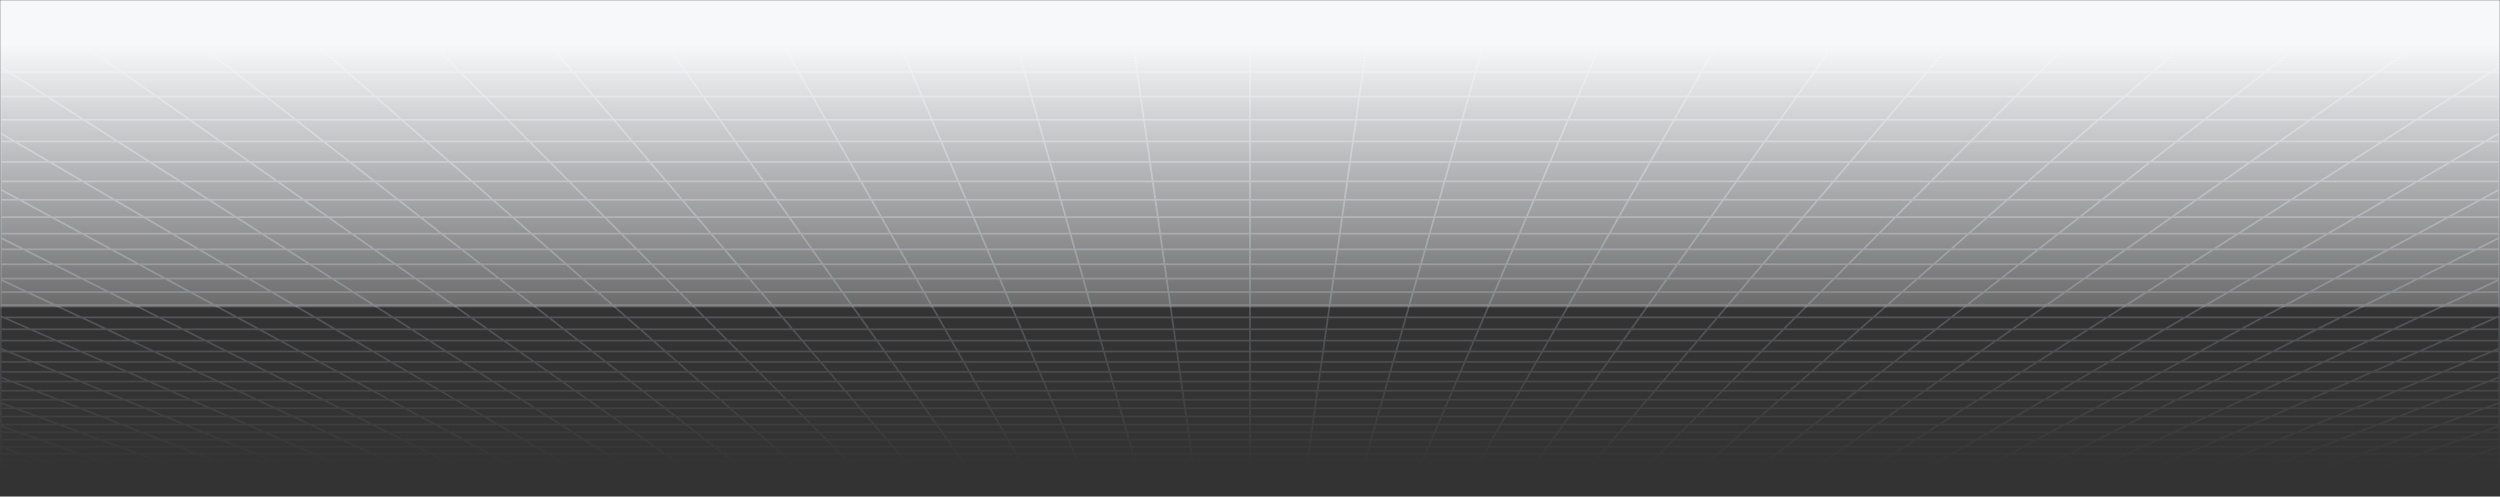 <svg width="1440" height="286" viewBox="0 0 1440 286" fill="none" xmlns="http://www.w3.org/2000/svg">
<rect x="0" y="0" width="1440" height="286" fill="#333333" stroke="none"/>
<g clip-path="url(#clip0_663_1403)">
<g clip-path="url(#clip1_663_1403)">
<mask id="mask0_663_1403" style="mask-type:luminance" maskUnits="userSpaceOnUse" x="0" y="0" width="1440" height="286">
<path d="M1440 286H0V0H1440V286Z" fill="white"/>
</mask>
<g mask="url(#mask0_663_1403)">
<path d="M23.864 265.254L35.05 268.999M23.864 265.254H57.014M23.864 265.254L12.306 261.386M23.864 265.254H0.387M35.05 268.999L30.98 268.998L26.952 268.989L23.007 268.967L19.187 268.922L15.531 268.849L12.081 268.739L8.877 268.587L5.902 268.393L3.35 268.124L1.026 267.813L0.387 267.704V265.254M35.05 268.999H67.667M57.014 265.254L67.667 268.999M57.014 265.254H90.163M57.014 265.254L54.295 264.299L46.006 261.386M0.387 265.254L0.386 261.386M67.667 268.999H100.283M100.283 268.999H132.9M100.283 268.999L90.163 265.254M132.9 268.999H165.517M132.9 268.999L123.312 265.254M90.163 265.254H123.312M90.163 265.254L79.705 261.386M165.517 268.999H198.133M165.517 268.999L156.461 265.254M123.312 265.254H156.461M123.312 265.254L113.405 261.386M198.133 268.999H230.75M198.133 268.999L189.61 265.254M156.461 265.254H189.61M156.461 265.254L147.105 261.386M230.75 268.999H263.367M230.75 268.999L222.76 265.254M189.61 265.254H222.76M189.61 265.254L187.436 264.299L186.342 263.819L180.805 261.386M263.367 268.999H295.983M263.367 268.999L255.909 265.254M222.76 265.254H255.909M222.76 265.254L220.722 264.299L214.504 261.386M295.983 268.999H328.6M295.983 268.999L289.059 265.254M255.909 265.254H289.059M255.909 265.254L248.204 261.386M328.6 268.999H361.217M328.6 268.999L322.208 265.254M289.059 265.254H322.208M289.059 265.254L287.292 264.299L286.403 263.819L281.904 261.386M361.217 268.999H393.833M361.217 268.999L355.357 265.254M322.208 265.254H355.357M322.208 265.254L315.603 261.386M393.833 268.999H426.45M393.833 268.999L388.507 265.254M355.357 265.254H388.507M355.357 265.254L353.863 264.299L353.11 263.819L349.303 261.386M426.45 268.999H459.067M426.45 268.999L425.266 268.074L423.472 266.673L421.656 265.254M388.507 265.254H421.656M388.507 265.254L387.828 264.778L387.148 264.299L383.003 261.386M459.067 268.999H491.683M459.067 268.999L458.015 268.074L454.806 265.254M421.656 265.254H454.806M421.656 265.254L420.433 264.299L419.817 263.819L416.703 261.386M491.683 268.999H524.3M491.683 268.999L487.955 265.254M454.806 265.254H487.955M454.806 265.254L450.402 261.386M524.3 268.999H556.917M524.3 268.999L523.114 267.609L521.912 266.202L521.509 265.729L521.104 265.254M487.955 265.254H521.104M487.955 265.254L487.48 264.778L487.004 264.299L486.525 263.819L484.102 261.386M556.917 268.999H589.533M556.917 268.999L555.928 267.609L555.596 267.142L555.262 266.673L554.253 265.254M521.104 265.254H554.253M521.104 265.254L520.289 264.299L519.878 263.819L519.466 263.336L517.802 261.386M589.533 268.999H622.15M589.533 268.999L587.402 265.254M554.253 265.254H587.402M554.253 265.254L553.574 264.299L552.198 262.366L551.851 261.877L551.501 261.386M622.15 268.999L621.953 268.538L621.756 268.074L620.755 265.729L620.552 265.254M622.15 268.999H654.766M587.402 265.254H620.552M587.402 265.254L587.131 264.778L586.859 264.299L586.585 263.819L585.202 261.386M620.552 265.254H653.701M620.552 265.254L618.901 261.386M654.766 268.999H687.384M654.766 268.999L653.701 265.254M687.384 268.999H720M687.384 268.999L687.186 267.609L686.851 265.254M653.701 265.254H686.851M653.701 265.254L653.566 264.778L653.43 264.299L653.293 263.819L652.601 261.386M720 268.999H752.616M720 268.999V265.254M686.851 265.254H720M686.851 265.254L686.3 261.386M752.616 268.999H785.234M752.616 268.999L752.814 267.609L753.149 265.254M720 265.254H753.149M720 265.254V261.386M785.234 268.999H817.85M785.234 268.999L786.299 265.254M753.149 265.254H786.299M753.149 265.254L753.7 261.386M817.85 268.999L818.047 268.538L818.244 268.074L819.245 265.729L819.448 265.254M817.85 268.999H850.466M786.299 265.254H819.448M786.299 265.254L786.434 264.778L786.57 264.299L786.707 263.819L787.121 262.366L787.399 261.386M819.448 265.254H852.598M819.448 265.254L821.099 261.386M850.466 268.999H883.084M850.466 268.999L852.327 265.729L852.598 265.254M883.084 268.999H915.7M883.084 268.999L884.072 267.609L884.404 267.142L885.073 266.202L885.409 265.729L885.747 265.254M852.598 265.254H885.747M852.598 265.254L852.869 264.778L853.141 264.299L853.415 263.819L854.799 261.386M915.7 268.999H948.317M915.7 268.999L916.886 267.609L918.087 266.202L918.491 265.729L918.896 265.254M885.747 265.254H918.896M885.747 265.254L886.426 264.299L887.802 262.366L888.499 261.386M948.317 268.999H980.933M948.317 268.999L952.045 265.254M918.896 265.254H952.045M918.896 265.254L919.711 264.299L920.122 263.819L920.533 263.336L922.198 261.386M980.933 268.999H1013.55M980.933 268.999L981.985 268.074L985.194 265.254M952.045 265.254L952.52 264.778L955.898 261.386M952.045 265.254H985.194M1013.55 268.999H1046.17M1013.55 268.999L1018.34 265.254M985.194 265.254H1018.34M985.194 265.254L985.737 264.778L989.597 261.386M1046.17 268.999H1078.78M1046.17 268.999L1051.49 265.254M1018.34 265.254H1051.49M1018.34 265.254L1019.57 264.299L1020.18 263.819L1023.3 261.386M1078.78 268.999H1111.4M1078.78 268.999L1084.64 265.254M1051.49 265.254H1084.64M1051.49 265.254L1052.17 264.778L1052.85 264.299L1057 261.386M1111.4 268.999H1144.02M1111.4 268.999L1117.79 265.254M1084.64 265.254H1117.79M1084.64 265.254L1086.14 264.299L1086.89 263.819L1090.7 261.386M1144.02 268.999H1176.63M1144.02 268.999L1150.94 265.254M1117.79 265.254H1150.94M1117.79 265.254L1118.61 264.778L1124.4 261.386M1176.63 268.999H1209.25M1176.63 268.999L1184.09 265.254M1150.94 265.254H1184.09M1150.94 265.254L1152.71 264.299L1153.6 263.819L1158.1 261.386M1209.25 268.999H1241.87M1209.25 268.999L1217.24 265.254M1184.09 265.254H1217.24M1184.09 265.254L1191.8 261.386M1241.87 268.999H1274.48M1241.87 268.999L1250.39 265.254M1217.24 265.254H1250.39M1217.24 265.254L1219.28 264.299L1225.5 261.386M1274.48 268.999H1307.1M1274.48 268.999L1283.54 265.254M1250.39 265.254H1283.54M1250.39 265.254L1252.56 264.299L1253.66 263.819L1259.2 261.386M1307.1 268.999H1339.72M1307.1 268.999L1316.69 265.254M1283.54 265.254H1316.69M1283.54 265.254L1292.89 261.386M1339.72 268.999H1372.33M1339.72 268.999L1349.84 265.254M1316.69 265.254H1349.84M1316.69 265.254L1326.6 261.386M1372.33 268.999H1404.95M1372.33 268.999L1382.99 265.254M1349.84 265.254H1382.99M1349.84 265.254L1360.29 261.386M1404.95 268.999L1409.02 268.998L1413.05 268.989L1416.99 268.967L1420.81 268.922L1424.47 268.849L1427.92 268.739L1431.12 268.587L1434.1 268.393L1436.65 268.124L1438.97 267.813L1439.61 267.704V265.254M1404.95 268.999L1416.14 265.254M1382.99 265.254H1416.14M1382.99 265.254L1385.7 264.299L1393.99 261.386M1439.61 265.254H1416.14M1439.61 265.254V261.386M1416.14 265.254L1427.69 261.386M1360.29 261.386L1371.1 257.387M1360.29 261.386H1326.6M1360.29 261.386H1393.99M1326.6 261.386L1336.84 257.387M1326.6 261.386H1292.89M1225.5 261.386L1234.03 257.387M1225.5 261.386H1191.8M1225.5 261.386H1259.2M1191.8 261.386L1199.76 257.387M1191.8 261.386H1158.1M1090.7 261.386L1096.96 257.387M1090.7 261.386H1057M1090.7 261.386H1124.4M1057 261.386L1060.53 258.902L1062.69 257.387M1057 261.386H1023.3M955.898 261.386L959.881 257.387M955.898 261.386H922.198M955.898 261.386H989.597M922.198 261.386L924.318 258.902L925.612 257.387M922.198 261.386H888.499M821.099 261.386L821.521 260.399L822.159 258.902L822.59 257.895L822.806 257.387M821.099 261.386H787.399M821.099 261.386H854.799M787.399 261.386H753.7M686.3 261.386H652.601M686.3 261.386H720M652.601 261.386L652.178 259.902L651.607 257.895L651.463 257.387M652.601 261.386H618.901M551.501 261.386L550.799 260.399L548.656 257.387M551.501 261.386H517.802M551.501 261.386H585.202M517.802 261.386L515.682 258.902L514.388 257.387M517.802 261.386H484.102M416.703 261.386L412.231 257.895L411.582 257.387M416.703 261.386H383.003M416.703 261.386H450.402M383.003 261.386L379.47 258.902L377.313 257.387M383.003 261.386H349.303M281.904 261.386L274.507 257.387M281.904 261.386H248.204M281.904 261.386H315.603M248.204 261.386L240.239 257.387M248.204 261.386H214.504M147.105 261.386L137.432 257.387M147.105 261.386H180.805M147.105 261.386H113.405M113.405 261.386L103.164 257.387M113.405 261.386H79.705M1439.73 230.237H1439.61M1439.61 230.237H1406.36M1439.61 230.237V225.106M1439.61 230.237V232.044M1406.36 230.237L1393.71 235.179M1406.36 230.237L1419.5 225.106M1406.36 230.237H1368.23M1393.71 235.179H1431.14M1393.71 235.179L1381.51 239.942M1393.71 235.179H1356.28M1419.5 225.106L1433.16 219.774M1419.5 225.106H1380.64M1419.5 225.106H1439.61M1368.23 230.237L1356.28 235.179M1368.23 230.237L1380.64 225.106M1368.23 230.237H1330.1M1431.14 235.179L1418.26 239.942M1431.14 235.179H1439.61M1431.14 235.179L1439.61 232.044M1381.51 239.942L1369.74 244.536M1381.51 239.942H1344.76M1381.51 239.942H1418.26M1356.28 235.179L1344.76 239.942M1356.28 235.179H1318.85M1418.26 239.942L1405.84 244.536M1418.26 239.942H1439.61M1439.61 235.179V232.044M1439.61 235.179V239.942M1393.86 248.97H1358.39M1393.86 248.97L1382.29 253.251M1393.86 248.97H1429.32M1393.86 248.97L1405.84 244.536M1358.39 248.97L1347.43 253.251M1358.39 248.97L1369.74 244.536M1358.39 248.97H1322.93M1382.29 253.251H1347.43M1382.29 253.251L1371.1 257.387M1382.29 253.251H1417.14M1429.32 248.97L1417.14 253.251M1429.32 248.97H1439.61M1429.32 248.97L1439.61 245.354M1405.84 244.536H1369.74M1405.84 244.536H1439.61M1347.43 253.251H1312.57M1347.43 253.251L1336.84 257.387M1369.74 244.536H1333.65M1322.93 248.97L1312.57 253.251M1322.93 248.97L1333.65 244.536M1322.93 248.97H1287.46M1371.1 257.387H1336.84M1371.1 257.387H1405.37M1417.14 253.251L1405.37 257.387M1417.14 253.251H1439.61M1312.57 253.251H1277.71M1312.57 253.251L1302.57 257.387M1336.84 257.387H1302.57M1439.98 152.232H1439.61M1439.61 152.232H1409.21M1439.61 152.232V160.425M1439.61 152.232V143.631M1409.21 152.232L1392.89 160.425M1409.21 152.232L1426.34 143.631M1409.21 152.232H1359.98M1392.89 160.425L1377.32 168.24M1392.89 160.425H1344.83M1392.89 160.425H1439.61M1426.34 143.631H1375.89M1426.34 143.631H1439.61M1426.34 143.631L1439.61 136.968M1359.98 152.232L1344.83 160.425M1359.98 152.232L1375.89 143.631M1359.98 152.232H1310.75M1377.32 168.24H1424.28M1377.32 168.24L1362.46 175.701M1377.32 168.24H1330.37M1344.83 160.425L1330.37 168.24M1344.83 160.425H1296.76M1439.61 160.425V161.053M1424.28 168.24L1408.35 175.701M1424.28 168.24H1439.61M1424.28 168.24L1439.61 161.053M1408.35 175.701L1393.13 182.833M1408.35 175.701H1362.46M1408.35 175.701H1439.61M1439.61 168.24V161.053M1439.61 168.24V175.701M1393.13 182.833H1348.26M1393.13 182.833L1378.57 189.655M1393.13 182.833H1438.01M1348.26 182.833L1334.67 189.655M1348.26 182.833L1362.46 175.701M1348.26 182.833H1303.38M1378.57 189.655H1334.67M1378.57 189.655H1422.48M1378.57 189.655L1364.63 196.189M1438.01 182.833L1422.48 189.655M1438.01 182.833H1439.61M1438.01 182.833L1439.61 182.129M1334.67 189.655L1321.66 196.189M1334.67 189.655H1290.76M1362.46 175.701H1316.57M1303.38 182.833L1290.76 189.655M1303.38 182.833L1316.57 175.701M1303.38 182.833H1258.51M1422.48 189.655L1407.61 196.189M1422.48 189.655H1439.61M1364.63 196.189H1321.66M1364.63 196.189H1407.61M1364.63 196.189L1351.27 202.452M1321.66 196.189L1309.18 202.452M1321.66 196.189H1278.68M1290.76 189.655L1278.68 196.189M1290.76 189.655H1246.86M1338.44 208.461H1297.21M1338.44 208.461L1326.13 214.23M1338.44 208.461H1379.67M1338.44 208.461L1351.27 202.452M1297.21 208.461L1285.72 214.23M1297.21 208.461L1309.18 202.452M1297.21 208.461H1255.98M1326.13 214.23H1285.72M1326.13 214.23H1366.54M1326.13 214.23L1314.3 219.774M1379.67 208.461H1420.9M1379.67 208.461L1366.54 214.23M1379.67 208.461L1393.35 202.452M1351.27 202.452H1309.18M1351.27 202.452H1393.35M1285.72 214.23L1274.68 219.774M1285.72 214.23H1245.31M1309.18 202.452H1267.1M1255.98 208.461L1245.31 214.23M1255.98 208.461L1267.1 202.452M1255.98 208.461H1214.75M1366.54 214.23H1406.95M1366.54 214.23L1353.92 219.774M1314.3 219.774H1274.68M1314.3 219.774H1353.92M1314.3 219.774L1302.92 225.106M1274.68 219.774L1264.06 225.106M1274.68 219.774H1235.06M1245.31 214.23L1235.06 219.774M1245.31 214.23H1204.9M1291.97 230.237H1253.84M1291.97 230.237L1281.42 235.179M1291.97 230.237H1330.1M1291.97 230.237L1302.92 225.106M1253.84 230.237L1243.99 235.179M1253.84 230.237L1264.06 225.106M1253.84 230.237H1215.71M1281.42 235.179H1243.99M1281.42 235.179H1318.85M1281.42 235.179L1271.26 239.942M1330.1 230.237L1318.85 235.179M1330.1 230.237L1341.78 225.106M1302.92 225.106H1264.06M1302.92 225.106H1341.78M1243.99 235.179L1234.51 239.942M1243.99 235.179H1206.57M1264.06 225.106H1225.2M1215.71 230.237L1206.57 235.179M1215.71 230.237L1225.2 225.106M1215.71 230.237H1177.58M1318.85 235.179L1308.01 239.942M1271.26 239.942H1234.51M1271.26 239.942H1308.01M1271.26 239.942L1261.45 244.536M1234.51 239.942L1225.36 244.536M1234.51 239.942H1197.76M1206.57 235.179L1197.76 239.942M1206.57 235.179H1169.14M1251.99 248.97H1216.53M1251.99 248.97L1242.86 253.251M1251.99 248.97H1287.46M1251.99 248.97L1261.45 244.536M1216.53 248.97L1208 253.251M1216.53 248.97L1225.36 244.536M1216.53 248.97H1181.06M1242.86 253.251H1208M1242.86 253.251L1234.03 257.387M1242.86 253.251H1277.71M1287.46 248.97L1277.71 253.251M1287.46 248.97L1297.55 244.536M1261.45 244.536H1225.36M1261.45 244.536H1297.55M1208 253.251H1173.14M1208 253.251L1199.76 257.387M1225.36 244.536H1189.26M1181.06 248.97L1173.14 253.251M1181.06 248.97L1189.26 244.536M1181.06 248.97H1145.59M1234.03 257.387H1199.76M1234.03 257.387H1268.3M1277.71 253.251L1268.3 257.387M1173.14 253.251H1138.29M1173.14 253.251L1165.49 257.387M1199.76 257.387H1165.49M1414.39 10.18L1391.42 26.325M1414.39 10.18L1438.99 -7.109M1414.39 10.18H1344.95M1414.39 10.18H1439.61M1391.42 26.325L1369.92 41.435M1391.42 26.325H1324.28M1391.42 26.325H1439.61M1438.99 -7.109H1367.09L1344.95 10.179M1438.99 -7.109H1439.61M1438.99 -7.109L1439.61 -7.548M1344.95 10.18L1324.28 26.325M1344.95 10.18H1275.51M1324.28 26.325L1304.93 41.435H1239.94H1174.95M1324.28 26.325H1257.14M1439.61 26.325V10.179V-7.108V-7.548M1439.61 26.325V38.434M1391.89 68.93H1330.81M1391.89 68.93L1372.26 81.472M1391.89 68.93L1412.73 55.609M1391.89 68.93H1439.61M1330.81 68.93L1312.96 81.472M1330.81 68.93L1349.76 55.609M1330.81 68.93H1269.73M1372.26 81.472H1312.96M1372.26 81.472H1431.56M1372.26 81.472L1353.75 93.302M1412.73 55.609H1349.76M1412.73 55.609L1434.91 41.435M1412.73 55.609H1439.61M1439.61 68.93V55.609M1439.61 68.93V76.753V81.472M1312.96 81.472L1296.13 93.302M1312.96 81.472H1253.67M1349.76 55.609L1369.92 41.436M1349.76 55.609H1286.78M1269.73 68.93L1253.67 81.472M1269.73 68.93L1286.78 55.609M1269.73 68.93H1208.65M1431.56 81.472L1411.36 93.302M1431.56 81.472H1439.61M1431.56 81.472L1439.61 76.752M1353.75 93.302H1296.13M1353.75 93.302H1411.36M1353.75 93.302L1336.25 104.479M1296.13 93.302L1280.23 104.479M1296.13 93.302H1238.52M1253.67 81.472L1238.52 93.302M1253.67 81.472H1194.37M1319.7 115.056H1265.18M1319.7 115.056L1304.01 125.079M1319.7 115.056H1374.22M1319.7 115.056L1336.25 104.479M1265.18 115.056L1250.92 125.079M1265.18 115.056L1280.23 104.479M1265.18 115.056H1210.66M1304.01 125.079H1250.92M1304.01 125.079H1357.11M1304.01 125.079L1289.13 134.591M1374.22 115.056H1428.74M1374.22 115.056L1357.11 125.079M1374.22 115.056L1392.28 104.479M1336.25 104.479H1280.23M1336.25 104.479H1392.28M1250.92 125.079L1237.39 134.591M1250.92 125.079H1197.83M1280.23 104.479H1224.21M1210.66 115.056L1197.83 125.079M1210.66 115.056L1224.21 104.479M1210.66 115.056H1156.15M1357.11 125.079H1410.2M1357.11 125.079L1340.87 134.591M1289.13 134.591H1237.39M1289.13 134.591H1340.87M1289.13 134.591L1274.98 143.631M1237.39 134.591L1224.53 143.631M1237.39 134.591H1185.65M1197.83 125.079L1185.65 134.591M1197.83 125.079H1144.74M1261.52 152.232H1212.29M1261.52 152.232L1248.7 160.425M1261.52 152.232H1310.75M1261.52 152.232L1274.98 143.631M1212.29 152.232L1200.64 160.425M1212.29 152.232L1224.53 143.631M1212.29 152.232H1163.06M1248.7 160.425H1200.64M1248.7 160.425H1296.76M1248.7 160.425L1236.47 168.24M1310.75 152.232L1296.76 160.425M1310.75 152.232L1325.43 143.631M1274.98 143.631H1224.53M1274.98 143.631H1325.43M1200.64 160.425L1189.52 168.24M1200.64 160.425H1152.57M1224.53 143.631H1174.08M1163.06 152.232L1152.57 160.425M1163.06 152.232L1174.08 143.631M1163.06 152.232H1113.83M1296.76 160.425L1283.42 168.24M1236.47 168.24H1189.52M1236.47 168.24H1283.42M1236.47 168.24L1224.79 175.701M1189.52 168.24L1178.9 175.701M1189.52 168.24H1142.57M1152.57 160.425L1142.57 168.24M1152.57 160.425H1104.51M1213.63 182.833H1168.76M1213.63 182.833L1202.95 189.655M1213.63 182.833H1258.51M1213.63 182.833L1224.79 175.701M1168.76 182.833L1159.05 189.655M1168.76 182.833L1178.9 175.701M1168.76 182.833H1123.88M1202.95 189.655H1159.05M1202.95 189.655H1246.86M1202.95 189.655L1192.73 196.189M1258.51 182.833L1246.86 189.655M1258.51 182.833L1270.68 175.701M1224.79 175.701H1178.9M1224.79 175.701H1270.68M1159.05 189.655L1149.75 196.189M1159.05 189.655H1115.14M1178.9 175.701H1133.01M1123.88 182.833L1115.14 189.655M1123.88 182.833L1133.01 175.701M1123.88 182.833H1079M1246.86 189.655L1235.7 196.189M1192.73 196.189H1149.75M1192.73 196.189H1235.7M1192.73 196.189L1182.93 202.452M1149.75 196.189L1140.84 202.452M1149.75 196.189H1106.78M1115.14 189.655L1106.78 196.189M1115.14 189.655H1071.24M1173.52 208.461H1132.3M1173.52 208.461L1164.5 214.23M1173.52 208.461H1214.75M1173.52 208.461L1182.93 202.452M1132.3 208.461L1131.25 209.194L1124.09 214.23M1132.3 208.461L1140.84 202.452M1132.3 208.461H1091.07M1164.5 214.23H1124.09M1164.5 214.23H1204.9M1164.5 214.23L1155.82 219.774M1214.75 208.461L1204.9 214.23M1214.75 208.461L1225.01 202.452M1182.93 202.452H1140.84M1182.93 202.452H1225.01M1124.09 214.23L1116.2 219.774M1124.09 214.23H1083.68M1140.84 202.452H1098.76M1091.07 208.461L1083.68 214.23M1091.07 208.461L1098.76 202.452M1091.07 208.461H1049.84M1204.9 214.23L1195.44 219.774M1155.82 219.774H1116.2M1155.82 219.774H1195.44M1155.82 219.774L1147.48 225.106M1116.2 219.774L1109.55 224.45L1108.61 225.106M1116.2 219.774H1076.58M1083.68 214.23L1076.58 219.774M1083.68 214.23H1043.27M1139.44 230.237H1101.31M1139.44 230.237L1131.71 235.179M1139.44 230.237H1177.58M1139.44 230.237L1147.48 225.106M1101.31 230.237L1094.28 235.179M1101.31 230.237L1104.02 228.335L1108.61 225.106M1101.31 230.237H1063.18M1131.71 235.179H1094.28M1131.71 235.179H1169.14M1131.71 235.179L1124.26 239.942M1177.58 230.237L1170.18 234.572L1169.14 235.179M1177.58 230.237L1186.34 225.106M1147.48 225.106H1108.61M1147.48 225.106H1186.34M1094.28 235.179L1087.51 239.942M1094.28 235.179H1056.85M1108.61 225.106H1069.75M1063.18 230.237L1056.85 235.179M1063.18 230.237L1064.8 228.973L1069.75 225.106M1063.18 230.237H1025.05M1169.14 235.179L1161.01 239.942M1124.26 239.942H1087.51M1124.26 239.942H1161.01M1124.26 239.942L1117.07 244.536M1087.51 239.942L1080.97 244.536M1087.51 239.942H1050.75M1056.85 235.179L1050.75 239.942M1056.85 235.179H1019.43M1110.13 248.97H1074.66M1110.13 248.97L1103.43 253.251M1110.13 248.97H1145.59M1110.13 248.97L1117.07 244.536M1074.66 248.97L1070.07 252.194L1069.32 252.724L1068.57 253.251M1074.66 248.97L1080.97 244.536M1074.66 248.97H1039.2M1103.43 253.251H1068.57M1103.43 253.251L1096.96 257.387M1103.43 253.251H1138.29M1145.59 248.97L1138.29 253.251M1145.59 248.97L1153.16 244.536M1117.07 244.536H1080.97M1117.07 244.536H1153.16M1068.57 253.251H1033.71M1068.57 253.251L1062.69 257.387M1080.97 244.536H1044.87M1039.2 248.97L1033.71 253.251M1039.2 248.97L1044.87 244.536M1039.2 248.97H1003.73M1096.96 257.387H1062.69M1096.96 257.387H1131.22M1138.29 253.251L1131.22 257.387M1033.71 253.251H998.857M1033.71 253.251L1028.42 257.387M1062.69 257.387H1028.42M1389.23 -173.732H1293.63M1389.23 -173.732L1359.13 -143.505M1389.23 -173.732L1422.31 -206.949M1389.23 -173.732L1439.61 -173.733M1293.63 -173.732L1267.82 -143.505M1293.63 -173.732L1321.98 -206.949M1293.63 -173.732H1198.02M1359.13 -143.505H1267.82M1359.13 -143.505L1331.62 -115.879M1359.13 -143.505H1439.61M1422.31 -206.949H1321.98M1422.31 -206.949L1439.61 -224.321M1422.31 -206.949H1439.61M1439.61 -173.733V-206.949M1439.61 -173.733V-143.505M1267.82 -143.505L1244.24 -115.879M1267.82 -143.505H1176.52M1321.98 -206.949L1353.28 -243.62M1321.98 -206.949H1221.65M1198.02 -173.732L1176.52 -143.505M1198.02 -173.732L1221.65 -206.949M1198.02 -173.732H1102.42M1331.62 -115.879H1244.24M1331.62 -115.879H1418.99M1331.62 -115.879L1306.37 -90.534M1439.61 -143.505V-133.999M1244.24 -115.879L1222.61 -90.534M1244.24 -115.879H1156.87M1176.52 -143.505L1156.87 -115.879M1176.52 -143.505H1085.22M1283.13 -67.198H1202.69M1283.13 -67.198L1261.67 -45.641M1283.13 -67.198H1363.58M1283.13 -67.198L1306.37 -90.534M1202.69 -67.198L1184.28 -45.641M1202.69 -67.198L1222.61 -90.534M1202.69 -67.198H1122.24M1261.67 -45.641H1184.28M1261.67 -45.641H1339.05M1261.67 -45.641L1241.77 -25.668M1363.58 -67.198L1339.05 -45.641M1363.58 -67.198L1390.14 -90.534M1363.58 -67.198H1439.61M1306.37 -90.534H1222.61M1184.28 -45.641L1167.23 -25.668M1184.28 -45.641H1106.9M1222.61 -90.534H1138.84M1122.24 -67.198L1106.9 -45.641M1122.24 -67.198H1041.79M1339.05 -45.641H1416.43M1339.05 -45.641L1316.31 -25.668M1241.77 -25.668H1167.23M1241.77 -25.668H1316.31M1241.77 -25.668L1223.29 -7.108H1151.39H1079.49M1167.23 -25.668L1151.39 -7.109L1136.63 10.18M1167.23 -25.668H1092.7M1106.9 -45.641L1092.7 -25.668M1106.9 -45.641H1029.52M1136.63 10.179H1206.07L1189.99 26.325M1189.99 26.325H1122.85M1189.99 26.325H1257.14M1189.99 26.325L1174.95 41.435M1275.51 10.18H1206.07L1223.29 -7.109H1295.19L1275.51 10.18ZM1275.51 10.18L1257.14 26.325M1136.63 10.18L1122.85 26.325M1136.63 10.18H1067.2M1122.85 26.325L1109.95 41.435M1122.85 26.325H1055.71M1067.2 10.18L1055.71 26.325M1067.2 10.18H997.756M1257.14 26.325L1239.94 41.436L1223.81 55.609M1174.95 41.435L1160.83 55.609M1055.71 26.325L1044.96 41.435H979.969H914.977M1055.71 26.325H988.568M1147.57 68.93H1086.48M1147.57 68.93L1135.07 81.472M1147.57 68.93H1208.65M1147.57 68.93L1160.83 55.609M1086.48 68.93L1075.78 81.472M1086.48 68.93L1097.85 55.609M1086.48 68.93H1025.4M1135.07 81.472H1075.78M1135.07 81.472H1194.37M1135.07 81.472L1123.29 93.302M1208.65 68.93L1194.37 81.472M1208.65 68.93L1223.81 55.609M1160.83 55.609H1097.85M1160.83 55.609H1223.81M1075.78 81.472L1065.68 93.302M1075.78 81.472H1016.48M1097.85 55.609L1109.95 41.436M1097.85 55.609H1034.88M1025.4 68.93L1016.48 81.472M1025.4 68.93L1034.88 55.609M1025.4 68.93H964.323M1194.37 81.472L1180.91 93.302M1123.29 93.302H1065.68M1123.29 93.302H1180.91M1123.29 93.302L1112.16 104.479M1065.68 93.302L1056.14 104.479M1065.68 93.302H1008.07M1016.48 81.472L1008.07 93.302M1016.48 81.472H957.185M1101.63 115.056H1047.11M1101.63 115.056L1091.65 125.079M1101.63 115.056H1156.15M1101.63 115.056L1112.16 104.479M1047.11 115.056L1038.55 125.079M1047.11 115.056L1056.14 104.479M1047.11 115.056H992.591M1091.65 125.079H1038.55M1091.65 125.079H1144.74M1091.65 125.079L1082.17 134.591M1156.15 115.056L1144.74 125.079M1156.15 115.056L1168.18 104.479M1112.16 104.479H1056.14M1112.16 104.479H1168.18M1038.55 125.079L1030.43 134.591M1038.55 125.079H985.461M1056.14 104.479H1000.12M992.591 115.056L985.461 125.079M992.591 115.056L1000.12 104.479M992.591 115.056H938.073M1144.74 125.079L1133.91 134.591M1082.17 134.591H1030.43M1082.17 134.591H1133.91M1082.17 134.591L1073.17 143.631M1030.43 134.591L1022.72 143.631M1030.43 134.591H978.695M985.461 125.079L978.695 134.591M985.461 125.079H932.369M1064.6 152.232H1015.38M1064.6 152.232L1056.44 160.425M1064.6 152.232H1113.83M1064.6 152.232L1073.17 143.631M1015.38 152.232L1008.38 160.425M1015.38 152.232L1022.72 143.631M1015.38 152.232H966.146M1056.44 160.425H1008.38M1056.44 160.425H1104.51M1056.44 160.425L1048.66 168.24M1113.83 152.232L1104.51 160.425M1113.83 152.232L1123.62 143.631M1073.17 143.631H1022.72M1073.17 143.631H1123.62M1008.38 160.425L1001.71 168.24M1008.38 160.425H960.318M1022.72 143.631H972.265M966.146 152.232L960.318 160.425M966.146 152.232L972.265 143.631M966.146 152.232H916.917M1104.51 160.425L1095.61 168.24M1048.66 168.24H1001.71M1048.66 168.24H1095.61M1048.66 168.24L1041.23 175.701M1001.71 168.24L995.341 175.701M1001.71 168.24H954.759M960.318 160.425L956.812 165.352L954.759 168.24M960.318 160.425H912.254M1034.13 182.833H989.253M1034.13 182.833L1027.33 189.655M1034.13 182.833H1079M1034.13 182.833L1041.23 175.701M989.253 182.833L983.43 189.655M989.253 182.833L995.341 175.701M989.253 182.833H944.378M1027.33 189.655H983.43M1027.33 189.655H1071.24M1027.33 189.655L1020.83 196.189M1079 182.833L1071.24 189.655M1079 182.833L1087.12 175.701M1041.23 175.701H995.341M1041.23 175.701H1087.12M983.43 189.655L977.852 196.189M983.43 189.655H939.524M995.341 175.701H949.451M944.378 182.833L939.524 189.655M944.378 182.833L945.625 181.08L949.451 175.701M944.378 182.833H899.503M1071.24 189.655L1063.8 196.189M1020.83 196.189H977.852M1020.83 196.189H1063.8M1020.83 196.189L1014.59 202.452M977.852 196.189L975.151 199.354L972.506 202.452M977.852 196.189H934.877M939.524 189.655L934.877 196.189M939.524 189.655H895.62M1008.61 208.461H967.376M1008.61 208.461L1002.86 214.23M1008.61 208.461H1049.84M1008.61 208.461L1014.59 202.452M967.376 208.461L968.007 207.723L972.506 202.452M967.376 208.461L962.452 214.23M967.376 208.461H926.147M1002.86 214.23H962.452M1002.86 214.23H1043.27M1002.86 214.23L997.339 219.774M1049.84 208.461L1043.27 214.23M1049.84 208.461L1056.67 202.452M1014.59 202.452H972.506M1014.59 202.452H1056.67M972.506 202.452H930.421M962.452 214.23L957.719 219.774M962.452 214.23H922.043M926.147 208.461L922.043 214.23M926.147 208.461L930.421 202.452M926.147 208.461H884.918M1043.27 214.23L1036.96 219.774M997.339 219.774H957.719M997.339 219.774H1036.96M997.339 219.774L992.029 225.106M957.719 219.774L953.168 225.106M957.719 219.774H918.1M922.043 214.23L918.1 219.774M922.043 214.23H881.635M986.919 230.237H948.788M986.919 230.237L981.997 235.179M986.919 230.237H1025.05M986.919 230.237L992.029 225.106M948.788 230.237L944.569 235.179M948.788 230.237L950.411 228.335L951.506 227.053L953.168 225.106M948.788 230.237H910.657M981.997 235.179H944.569M981.997 235.179H1019.43M981.997 235.179L977.254 239.942M1025.05 230.237L1019.43 235.179M1025.05 230.237L1030.89 225.106M992.029 225.106H953.168M992.029 225.106H1030.89M944.569 235.179L943.027 236.986L942.01 238.177L940.503 239.942M944.569 235.179H907.141M953.168 225.106H914.307M910.657 230.237L909.765 231.49L907.141 235.179M910.657 230.237L911.105 229.606L911.556 228.973L912.921 227.053L913.382 226.407L914.307 225.106M910.657 230.237H872.526M1019.43 235.179L1014 239.942M977.254 239.942H940.503M977.254 239.942H1014M977.254 239.942L973.807 243.404L972.678 244.536M940.503 239.942L938.525 242.26L936.582 244.536M940.503 239.942H903.752M907.141 235.179L906.71 235.784L906.282 236.387L904.588 238.768L903.752 239.942M907.141 235.179H869.712M968.263 248.97H932.798M968.263 248.97L965.052 252.194L964 253.251M968.263 248.97H1003.73M968.263 248.97L972.118 245.099L972.678 244.536M932.798 248.97L930.044 252.194L929.593 252.724L929.143 253.251M932.798 248.97L934.673 246.773L936.582 244.536M932.798 248.97H897.331M964 253.251H929.143M964 253.251L959.881 257.387M964 253.251H998.857M1003.73 248.97L998.857 253.251M1003.73 248.97L1008.78 244.536M972.678 244.536H936.582M972.678 244.536H1008.78M929.143 253.251H894.286M929.143 253.251L925.612 257.387M936.582 244.536H900.485M897.331 248.97L894.286 253.251M897.331 248.97L900.485 244.536M897.331 248.97H861.865M959.881 257.387H925.612M959.881 257.387H994.149M998.857 253.251L995.311 256.366L994.149 257.387M894.286 253.251H859.429M894.286 253.251L892.07 256.366L891.343 257.387M925.612 257.387H891.343M1006.81 -173.732H911.209M1006.81 -173.732L993.912 -143.505M1006.81 -173.732H1102.42M1006.81 -173.732L1020.99 -206.949M911.209 -173.732L902.608 -143.505M911.209 -173.732L920.66 -206.949M911.209 -173.732H815.604L811.304 -143.505M993.912 -143.505H902.608M993.912 -143.505H1085.22M993.912 -143.505L982.121 -115.879M1102.42 -173.732L1085.22 -143.505M1102.42 -173.732L1121.32 -206.948M1020.99 -206.949H920.66M1020.99 -206.949L1036.64 -243.619M1020.99 -206.949L1121.32 -206.948M902.608 -143.505L894.747 -115.879M902.608 -143.505H811.304M920.66 -206.949L931.095 -243.619M920.66 -206.949L820.33 -206.948M1085.22 -143.505L1069.49 -115.879M982.121 -115.879H894.747M982.121 -115.879H1069.49M982.121 -115.879L971.304 -90.534M894.747 -115.879L887.535 -90.534M894.747 -115.879H807.374M811.304 -143.505L807.374 -115.879M811.304 -143.505H720M961.343 -67.198H880.896M961.343 -67.198L952.142 -45.641M961.343 -67.198H1041.79M961.343 -67.198L971.304 -90.534M880.896 -67.198L874.762 -45.641M880.896 -67.198L887.535 -90.534M880.896 -67.198H800.447M952.142 -45.641H874.762M952.142 -45.641H1029.52M952.142 -45.641L943.617 -25.668M1041.79 -67.198L1029.52 -45.641M1041.79 -67.198L1055.07 -90.534M971.304 -90.534H887.535M874.762 -45.641L869.078 -25.668M874.762 -45.641H797.381M887.535 -90.534H803.768M800.447 -67.198L797.381 -45.641M800.447 -67.198H720M1029.52 -45.641L1018.16 -25.668M943.617 -25.668H869.078M943.617 -25.668H1018.16M943.617 -25.668L935.696 -7.108H863.797H791.899M869.078 -25.668L863.797 -7.109L858.878 10.18M869.078 -25.668H794.539M797.381 -45.641L794.539 -25.668M797.381 -45.641H720M858.878 10.179H928.317L921.426 26.325M921.426 26.325H854.284M921.426 26.325H988.568M921.426 26.325L914.977 41.435M997.756 10.18H928.317L935.696 -7.109H1007.6L997.756 10.18ZM997.756 10.18L988.568 26.325M858.878 10.18L854.284 26.325M858.878 10.18H789.439M854.284 26.325L849.984 41.435M854.284 26.325H787.142M789.439 10.18L787.142 26.325M789.439 10.18H720H650.561L648.101 -7.109H720V10.179V26.325M988.568 26.325L979.969 41.436L971.903 55.609M914.977 41.435L908.927 55.609M787.142 26.325L784.992 41.435H720H655.008M787.142 26.325H720M903.242 68.93H842.162M903.242 68.93L897.889 81.472M903.242 68.93H964.323M903.242 68.93L908.927 55.609M842.162 68.93L838.593 81.472M842.162 68.93L845.952 55.609M842.162 68.93H781.081M897.889 81.472H838.593M897.889 81.472H957.185M897.889 81.472L892.84 93.302M964.323 68.93L957.185 81.472M964.323 68.93L971.903 55.609M908.927 55.609H845.952M908.927 55.609H971.903M838.593 81.472L835.226 93.302M838.593 81.472H779.296M845.952 55.609L849.984 41.436M845.952 55.609H782.976M781.081 68.93L779.296 81.472M781.081 68.93L782.976 55.609M781.081 68.93H720M957.185 81.472L950.453 93.302M892.84 93.302H835.226M892.84 93.302H950.453M892.84 93.302L888.069 104.479M835.226 93.302L832.046 104.479M835.226 93.302H777.613M779.296 81.472L777.613 93.302M779.296 81.472L720 81.471M883.555 115.056H829.036M883.555 115.056L879.277 125.079M883.555 115.056H938.073M883.555 115.056L888.069 104.479M829.036 115.056L826.185 125.079M829.036 115.056L832.046 104.479M829.036 115.056H774.518M879.277 125.079H826.185M879.277 125.079H932.369M879.277 125.079L875.217 134.591M938.073 115.056L932.369 125.079M938.073 115.056L944.093 104.479M888.069 104.479H832.046M888.069 104.479H944.093M826.185 125.079L823.478 134.591M826.185 125.079H773.092M832.046 104.479H776.023M774.518 115.056L773.092 125.079M774.518 115.056L776.023 104.479M774.518 115.056H720M932.369 125.079L926.956 134.591M875.217 134.591H823.478M875.217 134.591H926.956M875.217 134.591L871.358 143.631M823.478 134.591L820.906 143.631M823.478 134.591H771.739M773.092 125.079L771.739 134.591M773.092 125.079L720 125.078M867.688 152.232H818.459M867.688 152.232L864.191 160.425M867.688 152.232H916.917M867.688 152.232L871.358 143.631M818.459 152.232L816.127 160.425M818.459 152.232L820.906 143.631M818.459 152.232H769.229M864.191 160.425H816.127M864.191 160.425H912.254M864.191 160.425L862.921 163.399L860.855 168.24M916.917 152.232L912.254 160.425M916.917 152.232L921.812 143.631M871.358 143.631H820.906M871.358 143.631H921.812M816.127 160.425L813.903 168.24M816.127 160.425H768.063M820.906 143.631H770.453M769.229 152.232L768.063 160.425M769.229 152.232L770.453 143.631M769.229 152.232H720M912.254 160.425L907.807 168.24M860.855 168.24H813.903M860.855 168.24H907.807M860.855 168.24L857.671 175.701M813.903 168.24L811.781 175.701M813.903 168.24H766.952M768.063 160.425L766.952 168.24M768.063 160.425L720 160.424M854.627 182.833H809.751M854.627 182.833L851.715 189.655M854.627 182.833H899.503M854.627 182.833L856.896 177.514L857.671 175.701M809.751 182.833L809.013 185.426L807.81 189.655M809.751 182.833L811.781 175.701M809.751 182.833H764.875M851.715 189.655L851.36 190.487L848.926 196.189M851.715 189.655H807.81M851.715 189.655H895.62M899.503 182.833L895.62 189.655M899.503 182.833L900 181.958L901.509 179.307L903.561 175.701M857.671 175.701H811.781M857.671 175.701H903.561M807.81 189.655L807.103 192.138L806.871 192.957L806.638 193.771L805.951 196.189M807.81 189.655H763.905M811.781 175.701H765.89M764.875 182.833L763.905 189.655M764.875 182.833L765.89 175.701M764.875 182.833H720M848.926 196.189H805.951M848.926 196.189H891.901M848.926 196.189L846.253 202.452M895.62 189.655L891.901 196.189M805.951 196.189L805.273 198.568L805.051 199.354L804.168 202.452M805.951 196.189H762.975M763.905 189.655L763.787 190.487L762.975 196.189M763.905 189.655H720M843.689 208.461H802.459M843.689 208.461L842.445 211.374L842.138 212.093L841.833 212.809L841.528 213.521L841.226 214.23M843.689 208.461H884.918M843.689 208.461L846.253 202.452M802.459 208.461L801.222 212.809L801.019 213.521L800.818 214.23M802.459 208.461L804.168 202.452M802.459 208.461H761.229M841.226 214.23H800.818M841.226 214.23H881.635M841.226 214.23L839.736 217.72L839.443 218.409L838.86 219.774M884.918 208.461L882.443 212.809L881.635 214.23M884.918 208.461L886.184 206.236L887.47 203.978L888.338 202.452M846.253 202.452H804.168M846.253 202.452H888.338M800.818 214.23L799.824 217.72L799.628 218.409L799.434 219.093L799.24 219.774M800.818 214.23H760.408M804.168 202.452H762.085M761.229 208.461L760.408 214.23M761.229 208.461L761.546 206.236L761.867 203.978L762.085 202.452M761.229 208.461H720M881.635 214.23L878.48 219.774M838.86 219.774H799.24M838.86 219.774H878.48M838.86 219.774L836.584 225.106M799.24 219.774L797.723 225.106M799.24 219.774H759.62M760.408 214.23L759.62 219.774M760.408 214.23L720 214.229M834.394 230.237H796.262M834.394 230.237L832.284 235.179M834.394 230.237H872.526M834.394 230.237L834.934 228.973L835.753 227.053L836.584 225.106M796.262 230.237L796.442 229.606L797.537 225.758L797.723 225.106M796.262 230.237L794.856 235.179M796.262 230.237H758.131M832.284 235.179H794.856M832.284 235.179H869.712M832.284 235.179L830.251 239.942M872.526 230.237L870.059 234.572L869.712 235.179M872.526 230.237L872.884 229.606L873.245 228.973L873.607 228.335L875.445 225.106M836.584 225.106H797.723M836.584 225.106H875.445M797.723 225.106H758.861M794.856 235.179L794.342 236.986L794.173 237.583L794.003 238.177L793.501 239.942M794.856 235.179H757.428M758.131 230.237L757.601 233.962L757.515 234.573L757.428 235.18M758.131 230.237L758.861 225.106M758.131 230.237H720M869.712 235.179L867.002 239.942M826.398 248.97H790.933M826.398 248.97L825.022 252.194L824.572 253.251M826.398 248.97H861.865M826.398 248.97L827.101 247.326L827.336 246.773L827.574 246.217L828.291 244.536M790.933 248.97L790.778 249.513L790.471 250.592L790.166 251.663L789.715 253.251M790.933 248.97L791.558 246.773L791.715 246.217L792.034 245.099L792.194 244.536M790.933 248.97H755.466M824.572 253.251H789.715M824.572 253.251L823.024 256.878L822.806 257.387M824.572 253.251H859.429M861.865 248.97L859.429 253.251M861.865 248.97L864.388 244.536M828.291 244.536H792.194M828.291 244.536L828.532 243.972L828.775 243.405L829.017 242.834L829.263 242.261L829.508 241.685L829.755 241.108L830.251 239.943M828.291 244.536H864.388M789.715 253.251L789.565 253.776L789.416 254.298L789.268 254.818L789.121 255.337L788.682 256.878L788.537 257.387M789.715 253.251H754.857M792.194 244.536L792.355 243.972L792.516 243.405L792.679 242.834L792.841 242.261L793.17 241.108L793.335 240.527L793.501 239.943M792.194 244.536L756.097 244.537M822.806 257.387H857.075M859.429 253.251L858.241 255.337L857.364 256.878L857.075 257.387M624.396 -173.732H528.791M624.396 -173.732L628.696 -143.505M624.396 -173.732H720M624.396 -173.732L619.67 -206.949M528.791 -173.732L537.392 -143.505M528.791 -173.732L519.34 -206.949M528.791 -173.732H433.186L446.088 -143.505M628.696 -143.505H537.392M628.696 -143.505H720M628.696 -143.505L632.626 -115.879M619.67 -206.949H519.34M619.67 -206.949L614.452 -243.619M619.67 -206.949L720 -206.948M537.392 -143.505L545.253 -115.879M537.392 -143.505H446.088M519.34 -206.949L508.905 -243.619M519.34 -206.949L419.009 -206.948M720 -143.505V-115.879M720 -143.505V-173.731M632.626 -115.879H545.253M632.626 -115.879H720M632.626 -115.879L636.232 -90.534M545.253 -115.879L552.464 -90.534M545.253 -115.879H457.879M446.088 -143.505L457.879 -115.879M446.088 -143.505H354.784M639.553 -67.198H559.104M639.553 -67.198L642.619 -45.641M639.553 -67.198H720M639.553 -67.198L636.232 -90.534M559.104 -67.198L565.238 -45.641M559.104 -67.198L552.464 -90.534M559.104 -67.198H478.657M642.619 -45.641H565.238M642.619 -45.641H720M642.619 -45.641L645.461 -25.668M720 -67.198V-45.641M720 -67.198V-90.534M636.232 -90.534H552.464M565.238 -45.641L570.922 -25.668M565.238 -45.641H487.858M552.464 -90.534H468.696M478.657 -67.198L487.858 -45.641M478.657 -67.198H398.209M720 -45.641V-25.669M645.461 -25.668H570.922M645.461 -25.668H720M645.461 -25.668L648.101 -7.108H576.203H504.304M570.922 -25.668L576.203 -7.109L581.122 10.18M570.922 -25.668H496.383M487.858 -45.641L496.383 -25.668M487.858 -45.641H410.476M581.122 10.179H650.561L652.858 26.325M652.858 26.325H585.716M652.858 26.325H720M652.858 26.325L655.008 41.435M581.122 10.18L585.716 26.325M581.122 10.18H511.683M585.716 26.325L590.015 41.435M585.716 26.325H518.574M511.683 10.18L518.574 26.325M511.683 10.18H442.244M720 26.325V41.436V55.609M655.008 41.435L657.024 55.609M518.574 26.325L525.023 41.435H460.031M518.574 26.325H451.432M658.919 68.929H597.838M658.919 68.929L660.704 81.471M658.919 68.929H720M658.919 68.929L657.024 55.608M597.838 68.929L601.407 81.471M597.838 68.929L594.048 55.608M597.838 68.929H536.758M660.704 81.471H601.407M660.704 81.471H720M660.704 81.471L662.387 93.301M720 68.929V81.471M720 68.929V55.609M601.407 81.471L604.774 93.301M601.407 81.471H542.111M720 81.471V93.302M542.111 81.471L547.16 93.302M542.111 81.471L536.758 68.93M542.111 81.471L482.815 81.472M665.482 115.055H610.964M665.482 115.055L666.908 125.078M665.482 115.055H720M665.482 115.055L663.977 104.478M610.964 115.055L613.815 125.078M610.964 115.055L607.954 104.478M610.964 115.055H556.445M666.908 125.078H613.815M666.908 125.078H720M666.908 125.078L668.261 134.59M613.815 125.078L616.522 134.59M613.815 125.078H560.723M720 125.078V134.591M720 125.078V115.056M560.723 125.078L564.783 134.591M560.723 125.078L556.445 115.056M560.723 125.078L507.631 125.079M670.771 152.231H621.541M670.771 152.231L671.937 160.424M670.771 152.231H720M670.771 152.231L669.547 143.63M621.541 152.231L623.873 160.424M621.541 152.231L619.094 143.63M621.541 152.231H572.312M671.937 160.424H623.873M671.937 160.424H720M671.937 160.424L673.048 168.239M669.547 143.63H619.094M669.547 143.63L669.39 142.525L668.261 134.591M669.547 143.63L720 143.631M623.873 160.424L626.097 168.239M623.873 160.424H575.809M619.094 143.63L616.522 134.591M619.094 143.63L568.641 143.631M720 160.424V168.24M720 160.424V152.232M673.048 168.239H626.097M673.048 168.239L720 168.24M673.048 168.239L674.11 175.7M626.097 168.239L628.219 175.7M626.097 168.239L579.145 168.24M575.809 160.424L576.658 162.413L579.145 168.24M575.809 160.424L572.312 152.232M575.809 160.424L527.746 160.425M675.125 182.832H630.249M675.125 182.832L676.095 189.654M675.125 182.832H720M675.125 182.832L674.11 175.7M630.249 182.832L631.952 188.817L632.19 189.654M630.249 182.832L628.219 175.7M630.249 182.832H585.373M676.095 189.654L676.213 190.486L677.025 196.188M676.095 189.654H632.19M676.095 189.654H720M674.11 175.7H628.219M674.11 175.7L720 175.701M632.19 189.654L632.897 192.137L633.129 192.956L633.362 193.77L634.049 196.188M632.19 189.654H588.285M628.219 175.7L582.329 175.701M678.771 208.46H637.541M678.771 208.46L679.591 214.229M678.771 208.46H720M678.771 208.46L678.454 206.235L678.347 205.486L678.241 204.733L678.025 203.216L677.915 202.451M637.541 208.46L638.778 212.808L639.183 214.229M637.541 208.46L635.832 202.451M637.541 208.46H596.311M679.591 214.229H639.183M679.591 214.229H720M679.591 214.229L680.38 219.773M639.183 214.229L640.175 217.719L640.372 218.408L640.566 219.092L640.76 219.773M639.183 214.229H598.774M720 214.229V219.774M720 214.229V208.461M680.38 219.773H640.76M680.38 219.773L720 219.774M680.38 219.773L681.139 225.106M640.76 219.773L642.277 225.106M640.76 219.773L601.14 219.774M598.774 214.229L598.472 213.521L598.167 212.809L597.862 212.093L596.311 208.461M598.774 214.229L599.969 217.029L600.264 217.72L600.557 218.409L601.14 219.774M598.774 214.229L558.365 214.23M681.869 230.236H643.738M681.869 230.236L682.572 235.178M681.869 230.236H720M681.869 230.236L681.139 225.105M643.738 230.236L643.558 229.605L642.463 225.757L642.277 225.105M643.738 230.236L645.144 235.178M643.738 230.236H605.606M682.572 235.178H645.144M682.572 235.178H720M682.572 235.178L683.249 239.941M645.144 235.178L645.658 236.985L645.827 237.582L645.997 238.176L646.499 239.941M645.144 235.178H607.716M684.533 248.969H649.067M684.533 248.969L685.143 253.25M684.533 248.969H720M684.533 248.969L683.903 244.535M649.067 248.969L649.222 249.512L649.53 250.591L649.682 251.128L649.985 252.193L650.135 252.723L650.286 253.25M649.067 248.969L648.442 246.772L648.285 246.216L647.966 245.098L647.806 244.535M649.067 248.969H613.601M685.143 253.25L685.217 253.775L685.292 254.297L685.366 254.817L685.731 257.386M685.143 253.25H650.286M685.143 253.25H720M650.286 253.25H615.428M650.286 253.25L650.584 254.297L650.732 254.817L650.879 255.336L651.317 256.877L651.463 257.386M613.601 248.969L614.978 252.194L615.428 253.25M613.601 248.969L612.426 246.217L611.709 244.536M613.601 248.969L578.135 248.97M615.428 253.25L580.571 253.251M615.428 253.25L616.758 256.366L617.194 257.387M241.977 -173.732H146.373M241.977 -173.732L263.48 -143.505M241.977 -173.732H337.581M241.977 -173.732L218.348 -206.949M146.373 -173.732L172.176 -143.505M146.373 -173.732L118.019 -206.949M146.373 -173.732H50.768M263.48 -143.505H172.176M263.48 -143.505H354.784M263.48 -143.505L283.131 -115.879M218.348 -206.949H118.019M218.348 -206.949L192.263 -243.62M218.348 -206.949H318.679M172.176 -143.505L195.758 -115.879M172.176 -143.505H80.872M118.019 -206.949L86.716 -243.62M118.019 -206.949H17.688M50.768 -173.732L80.872 -143.505M50.768 -173.732L17.688 -206.949M50.768 -173.732H0.388M354.784 -143.505L370.505 -115.879M354.784 -143.505L337.581 -173.731M283.131 -115.879H195.758M283.131 -115.879H370.505M283.131 -115.879L301.161 -90.534M195.758 -115.879L217.393 -90.534M195.758 -115.879H108.384M80.872 -143.505L108.384 -115.879M80.872 -143.505H0.387M317.76 -67.198H237.312M317.76 -67.198L333.095 -45.641M317.76 -67.198H398.208M317.76 -67.198L301.16 -90.534M237.312 -67.198L255.714 -45.641M237.312 -67.198L217.392 -90.534M237.312 -67.198H156.865M333.095 -45.641H255.714M333.095 -45.641H410.476M333.095 -45.641L347.303 -25.668M255.714 -45.641L272.765 -25.668M255.714 -45.641H178.334M156.865 -67.198L178.334 -45.641M156.865 -67.198L133.625 -90.534M156.865 -67.198H76.418M410.476 -45.641L421.844 -25.668M410.476 -45.641L398.209 -67.198M347.303 -25.668H272.765M347.303 -25.668H421.844M347.303 -25.668L360.506 -7.108M272.765 -25.668L288.607 -7.109L303.365 10.179H372.804M272.765 -25.668H198.226M178.334 -45.641L198.226 -25.668M178.334 -45.641H100.953M372.804 10.179L384.29 26.325M372.804 10.179H442.244M372.804 10.179L360.506 -7.109M384.29 26.325H317.147M384.29 26.325H451.432M384.29 26.325L395.039 41.435M317.147 26.325L303.365 10.18H233.926M317.147 26.325L330.046 41.435M317.147 26.325H250.005M451.432 26.325L460.031 41.436L468.097 55.609M451.432 26.325L442.244 10.18M250.005 26.325L265.054 41.435M250.005 26.325L233.926 10.179L216.708 -7.108M250.005 26.325H182.862M414.596 68.929H353.516M414.596 68.929L423.518 81.471M414.596 68.929H475.677M414.596 68.929L405.121 55.608L395.039 41.434H460.031M353.516 68.929L364.222 81.471M353.516 68.929L342.145 55.609M423.518 81.471H364.222M423.518 81.471L482.815 81.472M423.518 81.471L431.934 93.302H374.321M364.222 81.471L374.321 93.302M364.222 81.471L304.926 81.472M342.145 55.609L330.046 41.436M342.145 55.609H279.169M342.145 55.609H405.121H468.097M353.516 68.93H292.435M292.435 68.93L279.169 55.609M292.435 68.93H231.355M482.815 81.472L489.547 93.302M482.815 81.472L475.677 68.93M374.321 93.302L383.861 104.479M374.321 93.302H316.707M304.926 81.472L316.707 93.302M304.926 81.472L292.435 68.929M304.926 81.472H245.629M447.409 115.056H392.89M447.409 115.056L454.539 125.079M447.409 115.056H501.927M447.409 115.056L439.885 104.479M392.89 115.056L401.446 125.079M392.89 115.056L383.861 104.479M392.89 115.056H338.371M454.539 125.079H401.446M454.539 125.079H507.631M454.539 125.079L461.305 134.591M501.927 115.056H556.445M501.927 115.056L503.382 117.611L507.631 125.079M501.927 115.056L495.907 104.479M439.885 104.479H383.861M439.885 104.479H495.907M401.446 125.079L409.566 134.591M401.446 125.079H348.354M383.861 104.479H327.838M338.371 115.056L348.354 125.079M338.371 115.056L327.838 104.479M338.371 115.056H283.853M507.631 125.079L513.044 134.591M461.305 134.591H409.566M461.305 134.591H513.044M461.305 134.591L467.735 143.631M409.566 134.591L417.282 143.631M409.566 134.591H357.827M348.354 125.079L357.827 134.591M348.354 125.079H295.261M473.854 152.232H424.625M473.854 152.232L479.682 160.425M473.854 152.232H523.083M473.854 152.232L467.735 143.631M424.625 152.232L431.619 160.425M424.625 152.232L417.282 143.631M424.625 152.232H375.396M479.682 160.425H431.619M479.682 160.425H527.746M479.682 160.425L485.241 168.24M523.083 152.232H572.312M523.083 152.232L527.746 160.425M523.083 152.232L518.188 143.631M467.735 143.631H417.282M467.735 143.631H518.188M431.619 160.425L438.29 168.24M431.619 160.425H383.556M417.282 143.631H366.83M375.396 152.232L383.556 160.425M375.396 152.232L366.83 143.631M375.396 152.232H326.166M527.746 160.425L532.193 168.24M485.241 168.24H438.29M485.241 168.24H532.193M485.241 168.24L490.549 175.701M438.29 168.24L444.659 175.701M438.29 168.24H391.338M383.556 160.425L391.338 168.24M383.556 160.425H335.492M495.622 182.833L495 181.958L494.374 181.08L490.549 175.701M495.622 182.833H450.746M495.622 182.833L500.475 189.655M495.622 182.833H540.497M490.549 175.701H444.659M490.549 175.701H536.439M450.746 182.833L456.57 189.655M450.746 182.833L444.659 175.701M450.746 182.833H405.87M500.475 189.655H456.57M500.475 189.655H544.38M500.475 189.655L505.123 196.189M540.497 182.833H585.373M540.497 182.833L544.38 189.655M540.497 182.833L538.491 179.307L536.439 175.701M456.57 189.655L462.148 196.189M456.57 189.655H412.665M444.659 175.701H398.769M405.87 182.833L412.665 189.655M405.87 182.833L398.769 175.701M405.87 182.833H360.995M544.38 189.655H588.285M544.38 189.655L548.099 196.189M505.123 196.189H462.148M505.123 196.189H548.099M505.123 196.189L506.255 197.779L509.579 202.452M462.148 196.189L464.179 198.568L464.849 199.354L467.494 202.452M462.148 196.189H419.173M412.665 189.655L419.173 196.189M412.665 189.655H368.76M513.853 208.461H472.623M513.853 208.461L517.957 214.23M513.853 208.461H555.082M513.853 208.461L509.579 202.452M472.623 208.461L475.725 212.093L477.548 214.23M472.623 208.461L467.494 202.452M472.623 208.461H431.393M517.957 214.23H477.548M517.957 214.23H558.365M517.957 214.23L521.415 219.093L521.9 219.774M555.082 208.461H596.311M555.082 208.461L557.556 212.809L558.365 214.23M555.082 208.461L553.816 206.236L551.662 202.452M509.579 202.452H467.494M509.579 202.452H551.662M477.548 214.23L482.28 219.774M477.548 214.23H437.139M467.494 202.452H425.409M431.393 208.461L437.139 214.23M431.393 208.461L425.409 202.452M431.393 208.461H390.164M558.365 214.23L561.52 219.774M521.9 219.774H482.28M521.9 219.774H561.52M521.9 219.774L525.693 225.106M482.28 219.774L486.832 225.106M482.28 219.774H442.661M437.139 214.23L440.616 217.72L441.3 218.409L442.661 219.774M437.139 214.23H396.731M529.343 230.237H491.212M529.343 230.237L530.234 231.49L532.859 235.179M529.343 230.237H567.474M529.343 230.237L528.444 228.973L526.618 226.407L525.693 225.106M491.212 230.237L495.431 235.179M491.212 230.237L489.589 228.335L488.494 227.053L486.832 225.106M491.212 230.237H453.081M532.859 235.179H495.431M532.859 235.179H570.288M532.859 235.179L535.412 238.768L536.248 239.942M567.474 230.237H605.606M567.474 230.237L569.941 234.572L570.288 235.179M567.474 230.237L567.116 229.606L566.755 228.973L566.393 228.335L564.555 225.106M525.693 225.106H486.832M525.693 225.106H564.555M495.431 235.179L496.973 236.986L497.99 238.177L499.497 239.942M495.431 235.179H458.003M486.832 225.106H447.971M453.081 230.237L458.003 235.179M453.081 230.237L449.91 227.053L449.266 226.407L447.971 225.106M453.081 230.237H414.949M570.288 235.179H607.716M570.288 235.179L572.998 239.942M536.248 239.942H499.497M536.248 239.942H572.998M536.248 239.942L539.515 244.536M499.497 239.942L501.476 242.26L501.965 242.833L503.419 244.536M499.497 239.942H462.746M458.003 235.179L462.746 239.942M458.003 235.179H420.574M542.669 248.97H507.202M542.669 248.97L544.585 251.663L545.714 253.251M542.669 248.97H578.135M542.669 248.97L539.515 244.536M507.202 248.97L509.956 252.194L510.407 252.724L510.857 253.251M507.202 248.97L505.327 246.773L503.418 244.536M507.202 248.97H471.737M545.714 253.251H510.857M545.714 253.251L547.198 255.337L547.93 256.366L548.294 256.878L548.656 257.387M545.714 253.251H580.571M578.135 248.97L579.97 252.194L580.571 253.251M578.135 248.97L575.612 244.536M539.515 244.536H503.419M539.515 244.536H575.612M510.857 253.251H476M510.857 253.251L514.388 257.387M548.656 257.387H514.388M548.656 257.387H582.925M580.571 253.251L581.759 255.337L582.636 256.878L582.925 257.387M476 253.251H441.143M476 253.251L480.119 257.387M514.388 257.387H480.119M23.572 -45.641H100.953M23.572 -45.641L49.147 -25.668M23.572 -45.641H0.387M23.572 -45.641L0.387 -63.748M100.953 -45.641L123.686 -25.668M100.953 -45.641L76.418 -67.198M49.147 -25.668L72.912 -7.108H144.81M49.147 -25.668H123.686M49.147 -25.668H0.387M0.387 -45.641V-25.668M0.387 -45.641V-63.748M0.387 -63.748V-67.198V-90.534M95.048 10.179H25.609L1.012 -7.109H72.911L95.048 10.179ZM95.048 10.179L115.72 26.324M95.048 10.179H164.487M115.72 26.324L48.579 26.325M115.72 26.324L182.862 26.325M115.72 26.324L135.07 41.435M164.487 10.179L182.862 26.326M164.487 10.179L144.809 -7.109M48.579 26.325L25.609 10.18H0.387M48.579 26.325L70.078 41.435M48.579 26.325H0.388M182.862 26.325L200.062 41.436M186.332 81.471L170.273 68.929H109.192L90.242 55.609M231.355 68.929H170.274L153.217 55.609M231.355 68.929L245.629 81.472M231.355 68.929L216.193 55.609M153.217 55.609H90.242M153.217 55.609L135.07 41.436M153.217 55.609H216.193M127.036 81.472L109.193 68.93H48.112M127.036 81.472H186.333M127.036 81.472L143.868 93.302M127.036 81.472H67.74M90.242 55.609L70.077 41.436M90.242 55.609H27.266M48.112 68.93L27.266 55.609M48.112 68.93H0.387M186.333 81.472H245.629M186.333 81.472L201.481 93.302M245.629 81.472L259.094 93.302M201.481 93.302H143.868M201.481 93.302H259.094M201.481 93.302L215.792 104.479M143.868 93.302L159.769 104.479M143.868 93.302H86.254M67.74 81.472L86.254 93.302M67.74 81.472L48.112 68.929M67.74 81.472H8.444M229.335 115.056H174.817M229.335 115.056L242.169 125.079M229.335 115.056H283.853M229.335 115.056L215.792 104.479M174.817 115.056L189.077 125.079M174.817 115.056L159.769 104.479M174.817 115.056H120.298M242.169 125.079H189.077M242.169 125.079H295.261M242.169 125.079L254.349 134.591M283.853 115.056L295.261 125.079M283.853 115.056L271.816 104.479M215.792 104.479H159.769M215.792 104.479H271.816M189.077 125.079L202.611 134.591M189.077 125.079H135.985M159.769 104.479H103.746M120.298 115.056L135.985 125.079M120.298 115.056L103.746 104.479M120.298 115.056H65.78M295.261 125.079L306.089 134.591M254.349 134.591H202.611M254.349 134.591H306.089M254.349 134.591L265.924 143.631M202.611 134.591L215.471 143.631M202.611 134.591H150.871M135.985 125.079L150.871 134.591M135.985 125.079H82.893M276.937 152.232H227.708M276.937 152.232L287.428 160.425M276.937 152.232H326.166M276.937 152.232L265.924 143.631M227.708 152.232L239.365 160.425M227.708 152.232L215.471 143.631M227.708 152.232H178.479M287.428 160.425H239.365M287.428 160.425H335.492M287.428 160.425L297.435 168.24M326.166 152.232L335.492 160.425M326.166 152.232L316.377 143.631M265.924 143.631H215.471M265.924 143.631H316.377M239.365 160.425L250.483 168.24M239.365 160.425H191.301M215.471 143.631H165.018M178.479 152.232L191.301 160.425M178.479 152.232L165.018 143.631M178.479 152.232H129.249M335.492 160.425L344.386 168.24M297.435 168.24H250.483M297.435 168.24H344.386M297.435 168.24L306.988 175.701M250.483 168.24L261.098 175.701M250.483 168.24H203.531M191.301 160.425L203.531 168.24M191.301 160.425H143.238M316.119 182.833H271.244M316.119 182.833L324.856 189.655M316.119 182.833H360.995M316.119 182.833L306.988 175.701M271.244 182.833L280.951 189.655M271.244 182.833L261.098 175.701M271.244 182.833H226.368M324.856 189.655H280.951M324.856 189.655H368.76M324.856 189.655L333.222 196.189M360.995 182.833L368.76 189.655M360.995 182.833L352.878 175.701M306.988 175.701H261.098M306.988 175.701H352.878M280.951 189.655L290.247 196.189M280.951 189.655H237.046M261.098 175.701H215.208M226.368 182.833L237.046 189.655M226.368 182.833L215.208 175.701M226.368 182.833H181.492M368.76 189.655L376.197 196.189M333.222 196.189H290.247M333.222 196.189H376.197M333.222 196.189L341.241 202.452M290.247 196.189L299.156 202.452M290.247 196.189H247.271M237.046 189.655L247.271 196.189M237.046 189.655H193.141M348.935 208.461H307.706M348.935 208.461L356.322 214.23M348.935 208.461H390.164M348.935 208.461L341.241 202.452M307.706 208.461L315.913 214.23M307.706 208.461L299.156 202.452M307.706 208.461H266.475M356.322 214.23H315.913M356.322 214.23H396.731M356.322 214.23L363.421 219.774M390.164 208.461L396.731 214.23M390.164 208.461L383.326 202.452M341.241 202.452H299.156M341.241 202.452H383.326M315.913 214.23L323.801 219.774M315.913 214.23H275.504M299.156 202.452H257.073M266.475 208.461L275.504 214.23M266.475 208.461L257.073 202.452M266.475 208.461H225.246M396.731 214.23L403.041 219.774M363.421 219.774H323.801M363.421 219.774H403.041M363.421 219.774L370.247 225.106M323.801 219.774L330.454 224.45L331.386 225.106M323.801 219.774H284.181M275.504 214.23L284.181 219.774M275.504 214.23H235.096M376.818 230.237H338.687M376.818 230.237L383.146 235.179M376.818 230.237H414.949M376.818 230.237L375.198 228.973L374.384 228.335L370.247 225.106M338.687 230.237L345.718 235.179M338.687 230.237L331.386 225.106M338.687 230.237H300.556M383.146 235.179H345.718M383.146 235.179H420.574M383.146 235.179L389.245 239.942M414.949 230.237L420.574 235.179M414.949 230.237L409.109 225.106M370.247 225.106H331.386M370.247 225.106H409.109M345.718 235.179L352.495 239.942M345.718 235.179H308.29M331.386 225.106H292.525M300.556 230.237L308.29 235.179M300.556 230.237L292.525 225.106M300.556 230.237H262.424M420.574 235.179L425.996 239.942M389.245 239.942H352.495M389.245 239.942H425.996M389.245 239.942L395.127 244.536M352.495 239.942L359.03 244.536M352.495 239.942H315.744M308.29 235.179L315.744 239.942M308.29 235.179H270.862M400.804 248.97H365.338M400.804 248.97L406.286 253.251M400.804 248.97H436.27M400.804 248.97L395.127 244.536M365.338 248.97L369.926 252.194L370.678 252.724L371.429 253.251M365.338 248.97L359.03 244.536M365.338 248.97H329.872M406.286 253.251H371.429M406.286 253.251L410.929 256.878L411.582 257.387M406.286 253.251H441.143M436.27 248.97H471.738M436.27 248.97L441.143 253.251M436.27 248.97L431.225 244.536M395.127 244.536H359.03M395.127 244.536H431.225M371.429 253.251H336.571M371.429 253.251L377.313 257.387M359.03 244.536H322.934M329.872 248.97L336.571 253.251M329.872 248.97L322.934 244.536M329.872 248.97H294.405M411.582 257.387H377.313M411.582 257.387H445.851M441.143 253.251L444.689 256.366L445.851 257.387M336.571 253.251H301.714M336.571 253.251L343.044 257.387M377.313 257.387H343.044M11.262 115.056L29.8 125.079M11.262 115.056H65.78M11.262 115.056L0.387 109.176M11.262 115.056H0.387M29.8 125.079H82.893M29.8 125.079L47.393 134.591M29.8 125.079H0.387M65.78 115.056L82.893 125.079M65.78 115.056L47.723 104.479M0.387 109.176V115.056M0.387 109.176V104.479M0.387 115.056V125.079M82.893 125.079L99.132 134.591M47.393 134.591L64.112 143.631M47.393 134.591H99.132M47.393 134.591H0.387M0.387 125.079V134.591M80.02 152.232H30.79M80.02 152.232L95.175 160.425M80.02 152.232H129.249M80.02 152.232L64.112 143.631M30.79 152.232L47.11 160.425M30.79 152.232L13.659 143.631M30.79 152.232H0.387M95.175 160.425H47.11M95.175 160.425H143.237M95.175 160.425L109.627 168.24M129.249 152.232L143.238 160.425M129.249 152.232L114.565 143.631M64.112 143.631H13.659M64.112 143.631H114.565M47.11 160.425L62.675 168.24M47.11 160.425H0.387M13.659 143.631L0.387 136.968M13.659 143.631H0.387M0.387 152.232H0.022M0.387 152.232V160.425M0.387 152.232V143.631M109.627 168.24H62.675M109.627 168.24H156.579M109.627 168.24L123.427 175.701M62.675 168.24L77.537 175.701M62.675 168.24H15.724M0.387 160.425V161.053M136.617 182.833H91.741M136.617 182.833L149.236 189.655M136.617 182.833H181.492M136.617 182.833L123.427 175.701M91.741 182.833L105.331 189.655M91.741 182.833L77.537 175.701M91.741 182.833H46.865M149.236 189.655H105.331M149.236 189.655H193.141M149.236 189.655L161.321 196.189M181.492 182.833L193.141 189.655M181.492 182.833L169.317 175.701M123.427 175.701H77.537M123.427 175.701H169.317M105.331 189.655L118.345 196.189M105.331 189.655H61.426M77.537 175.701H31.647M46.865 182.833L61.426 189.655M46.865 182.833L31.647 175.701M46.865 182.833H1.99M193.141 189.655L204.296 196.189M161.321 196.189H118.345M161.321 196.189H204.296M161.321 196.189L172.904 202.452M118.345 196.189L130.82 202.452M118.345 196.189H75.37M61.426 189.655L75.37 196.189M61.426 189.655H17.52M184.017 208.461H142.788M184.017 208.461L194.687 214.23M184.017 208.461H225.246M184.017 208.461L172.904 202.452M142.788 208.461L154.278 214.23M142.788 208.461L130.82 202.452M142.788 208.461H101.557M194.687 214.23H154.278M194.687 214.23H235.096M194.687 214.23L204.941 219.774M225.246 208.461L235.096 214.23M225.246 208.461L214.989 202.452M172.904 202.452H130.82M172.904 202.452H214.989M154.278 214.23L165.321 219.774M154.278 214.23H113.87M130.82 202.452H88.735M101.557 208.461L113.87 214.23M101.557 208.461L88.735 202.452M101.557 208.461H60.329M235.096 214.23L244.561 219.774M204.941 219.774H165.321M204.941 219.774H244.561M204.941 219.774L214.802 225.106M165.321 219.774L175.941 225.106M165.321 219.774H125.701M113.87 214.23L125.701 219.774M113.87 214.23H73.46H33.053L19.099 208.461M224.293 230.237H186.161M224.293 230.237L233.433 235.179M224.293 230.237H262.424M224.293 230.237L214.802 225.106M186.161 230.237L196.005 235.179M186.161 230.237L175.941 225.106M186.161 230.237H148.03M233.433 235.179H196.005M233.433 235.179H270.862M233.433 235.179L242.243 239.942M262.424 230.237L269.824 234.572L270.862 235.179M262.424 230.237L253.663 225.106M214.802 225.106H175.941M214.802 225.106H253.663M196.005 235.179L205.493 239.942M196.005 235.179H158.577M175.941 225.106H137.079M148.03 230.237L158.577 235.179M148.03 230.237L137.079 225.106M148.03 230.237H109.899M270.862 235.179L278.994 239.942M242.243 239.942H205.493M242.243 239.942H278.994M242.243 239.942L250.74 244.536M205.493 239.942L214.642 244.536M205.493 239.942H168.742M158.577 235.179L168.742 239.942M158.577 235.179H121.149M258.939 248.97H223.473M258.939 248.97L266.857 253.251M258.939 248.97H294.405M258.939 248.97L250.74 244.536M223.473 248.97L232 253.251M223.473 248.97L214.642 244.536M223.473 248.97H188.006M266.857 253.251H232M266.857 253.251L274.507 257.387M266.857 253.251H301.714M294.405 248.97L301.714 253.251M294.405 248.97L286.837 244.536M250.74 244.536H214.642M250.74 244.536H286.837M232 253.251H197.142M232 253.251L240.239 257.387M214.642 244.536H178.546M188.006 248.97L197.142 253.251M188.006 248.97L178.546 244.536M188.006 248.97H152.541M274.507 257.387H240.239M274.507 257.387H308.776M301.714 253.251L308.776 257.387M197.142 253.251H162.285M197.142 253.251L205.97 257.387M240.239 257.387H205.97M19.099 208.461H60.329M19.099 208.461L4.566 202.452M19.099 208.461H0.387M60.329 208.461L73.462 214.23L86.081 219.774M60.329 208.461L46.651 202.452M4.566 202.452H46.651M4.566 202.452H0.387M4.566 202.452L0.387 200.725M0.387 208.461V214.23M0.387 208.461V202.452M46.46 219.774L33.052 214.23H0.387M46.46 219.774H6.841M46.46 219.774H86.081M46.46 219.774L59.357 225.106M0.387 214.23V217.254M71.767 230.237H33.637M71.767 230.237L83.721 235.179M71.767 230.237H109.899M71.767 230.237L59.357 225.106M33.637 230.237L46.293 235.179M33.637 230.237L20.496 225.106M33.637 230.237H0.387M83.721 235.179H46.293M83.721 235.179H121.149M83.721 235.179L95.241 239.942M109.899 230.237L121.149 235.179M109.899 230.237L98.218 225.106M59.357 225.106H20.496M59.357 225.106H98.218M46.293 235.179L58.491 239.942M46.293 235.179H8.865M20.496 225.106L6.841 219.774M20.496 225.106H0.387M0.387 230.237H0.271M0.387 230.237V232.044M0.387 230.237V225.106M121.149 235.179L131.992 239.942M95.241 239.942H58.491M95.241 239.942H131.992M95.241 239.942L106.352 244.536M58.491 239.942L70.255 244.536M58.491 239.942H21.74M8.865 235.179L21.74 239.942M8.865 235.179L0.387 232.044M8.865 235.179H0.387M117.074 248.97H81.608M117.074 248.97L127.428 253.251M117.074 248.97H152.541M117.074 248.97L106.352 244.536M81.608 248.97L92.571 253.251M81.608 248.97L70.255 244.536M81.608 248.97H46.14M127.428 253.251H92.571M127.428 253.251L137.432 257.387M127.428 253.251H162.285M152.541 248.97L162.285 253.251M152.541 248.97L142.449 244.536M106.352 244.536H70.255M106.352 244.536H142.449M92.571 253.251H57.714M92.571 253.251L103.164 257.387M70.255 244.536H34.158M137.432 257.387H103.164M137.432 257.387H171.701M162.285 253.251L171.701 257.387M57.714 253.251L46.142 248.97M57.714 253.251H22.857M57.714 253.251L68.895 257.387M103.164 257.387H68.895M34.158 244.536L46.142 248.97M34.158 244.536L21.74 239.942M34.158 244.536H0.388M46.142 248.97H10.676M10.676 248.97L22.857 253.251M10.676 248.97L0.387 245.354M10.676 248.97H0.387M22.857 253.251L34.627 257.387M22.857 253.251H0.387M68.895 257.387H34.627M68.895 257.387L79.705 261.386M21.74 239.942H0.387M0.387 245.354V248.97M0.387 245.354V244.536V239.942M0.387 248.97V253.251M34.627 257.387L46.006 261.386M34.627 257.387H0.388M0.387 253.251V257.387M79.705 261.386H46.006M46.006 261.386H12.307M0.387 232.044V235.179M0.387 235.179V239.942M131.992 239.942L142.449 244.536M131.992 239.942H168.742M142.449 244.536H178.546M6.841 219.774L0.387 217.254M6.841 219.774H0.387M0.387 225.106V219.774M0.387 217.254V219.774M86.081 219.774L98.218 225.106M86.081 219.774H125.701M98.218 225.106H137.079M178.546 244.536L168.742 239.942M205.97 257.387H171.701M205.97 257.387L214.504 261.386M171.701 257.387L180.805 261.386M214.504 261.386H180.805M278.994 239.942L286.837 244.536M278.994 239.942H315.744M286.837 244.536H322.934M137.079 225.106L125.701 219.774M244.561 219.774L253.663 225.106M244.561 219.774H284.181M253.663 225.106H292.525M88.735 202.452L75.37 196.189M88.735 202.452H46.651M46.651 202.452L32.393 196.189M75.37 196.189H32.393M32.393 196.189L17.52 189.655M32.393 196.189H0.388M0.387 202.452V200.725M0.387 200.725V196.189M17.52 189.655L1.991 182.833M17.52 189.655H0.387M204.296 196.189L214.989 202.452M204.296 196.189H247.271M214.989 202.452H257.073M31.647 175.701L15.724 168.24M31.647 175.701H0.387M1.99 182.833L0.387 182.129M1.99 182.833H0.387M0.387 189.655V196.189M0.387 189.655V182.833M0.163 196.189H0.387M0.387 182.129L0 181.958M0.387 182.129V182.833M0.387 182.129V175.701M15.724 168.24H0.387M15.724 168.24L0.387 161.053M0.387 175.701V168.24M0.387 168.24V161.053M156.579 168.24L169.317 175.701M156.579 168.24H203.531M156.579 168.24L143.238 160.425M169.317 175.701H215.208M0.387 136.968L0.241 136.894M0.387 136.968V143.631M0.387 136.968V134.591M114.565 143.631H165.018M114.565 143.631L99.132 134.591M322.934 244.536L315.744 239.942M343.044 257.387H308.776M343.044 257.387L349.303 261.386M308.776 257.387L309.642 257.895L311.364 258.902L315.603 261.386M349.303 261.386H315.603M425.996 239.942L431.225 244.536M425.996 239.942H462.746M431.225 244.536H467.322M292.525 225.106L284.181 219.774M403.041 219.774L409.109 225.106M403.041 219.774H442.661M409.109 225.106H447.971M257.073 202.452L247.271 196.189M376.197 196.189L383.326 202.452M376.197 196.189H419.173M383.326 202.452H425.409M215.208 175.701L203.531 168.24M344.386 168.24L352.878 175.701M344.386 168.24H391.338M352.878 175.701H398.769M165.018 143.631L150.871 134.591M150.871 134.591H99.132M306.089 134.591L316.377 143.631M306.089 134.591H357.827M316.377 143.631H366.83M103.746 104.479L86.254 93.302M103.746 104.479H47.723M47.723 104.479L28.64 93.302H0.387M47.723 104.479H0.387M86.254 93.302H28.641L8.443 81.472M0.387 104.479V93.302M8.444 81.472H0.387M8.444 81.472L0.387 76.752V68.93M259.094 93.302L271.816 104.479M0.387 93.302V81.472M271.816 104.479H327.838M27.266 55.609L5.086 41.436M27.266 55.609H0.387M0.387 68.93V55.609M0.387 81.472L0.386 76.753M70.077 41.436H5.086M70.077 41.436H135.07M5.086 41.436L0.387 38.434M5.086 41.436H0.387M0.387 55.609V41.436M135.07 41.436H200.062M0.387 38.434V41.436M0.387 38.434V26.324V10.181V-7.109V-7.548V-25.668M200.062 41.436L216.193 55.609M216.193 55.609H279.169M1.01 -7.109H0.388M1.013 -7.109L0.388 -7.548M144.81 -7.108H216.708M144.81 -7.108L123.686 -25.668M503.419 244.536H467.322M467.322 244.536L467.882 245.099L471.738 248.97M467.322 244.536L466.193 243.404L462.746 239.942M471.738 248.97L474.949 252.194L476.001 253.251M480.119 257.387H445.851M480.119 257.387L484.102 261.386M445.851 257.387L447.576 258.902L450.402 261.386M484.102 261.386H450.402M572.998 239.942L573.66 241.107L575.612 244.536M572.998 239.942H609.749M575.612 244.536H611.709M447.971 225.106L442.661 219.774M561.52 219.774L561.906 220.452L562.29 221.127L564.555 225.106M561.52 219.774H601.14M564.555 225.106H603.416M425.409 202.452L419.173 196.189M548.099 196.189L551.662 202.452M548.099 196.189H591.074M551.662 202.452H593.747M398.769 175.701L391.338 168.24M532.193 168.24L536.439 175.701M532.193 168.24H579.145M536.439 175.701H582.329M366.83 143.631L357.827 134.591M513.044 134.591L518.188 143.631M513.044 134.591H564.783M518.188 143.631H568.641M327.838 104.479L316.707 93.302M316.707 93.301H259.094M489.547 93.301H431.934L439.885 104.478M495.907 104.479H551.931M495.907 104.479L489.547 93.302M279.169 55.609L265.054 41.436H330.046M330.046 41.436H395.039M265.054 41.434H200.062M468.097 55.609L475.677 68.93M468.097 55.609H531.073M216.708 -7.108H288.607H360.506M216.708 -7.108L198.226 -25.668M233.926 10.181H164.487M360.506 -7.108H432.405M198.226 -25.668H123.686M421.844 -25.668L432.405 -7.108M421.844 -25.668H496.383M432.405 -7.108H504.304M133.625 -90.534H217.393M133.625 -90.534L108.384 -115.879M133.625 -90.534H49.857M76.418 -67.198L49.857 -90.534M76.418 -67.198H0.388M49.857 -90.534L21.01 -115.879M49.857 -90.534H0.387M217.393 -90.534H301.161M301.161 -90.534H384.929M108.384 -115.879H21.01M21.01 -115.879H0.386M21.01 -115.879L0.387 -133.999M0.387 -90.534L0.386 -115.879M0.387 -143.505V-133.999M0.387 -143.505V-173.732V-206.949V-224.321V-243.619M370.505 -115.879L384.929 -90.534M370.505 -115.879H457.879M0.386 -115.879L0.387 -133.999M384.929 -90.534L398.209 -67.198M384.929 -90.534H468.696M17.688 -206.949L0.388 -224.321M17.688 -206.949H0.388M86.716 -243.62H192.263M86.716 -243.62L0.387 -243.619M192.263 -243.62H297.81M0.387 -243.619V-243.75H1439.61V-243.619M318.679 -206.949L337.581 -173.731M318.679 -206.949L419.009 -206.948M318.679 -206.949L297.81 -243.619H403.358M647.806 244.536L647.645 243.971L647.484 243.404L647.321 242.833L647.159 242.26L646.665 240.526L646.499 239.942M647.806 244.536H611.709M647.806 244.536H683.903M646.499 239.942H609.749M646.499 239.942H683.249M611.709 244.536L611.468 243.971L611.225 243.404L610.982 242.833L610.737 242.26L609.749 239.942M683.903 244.536L683.249 239.942M683.903 244.536H720M617.194 257.387H651.463M617.194 257.387L617.41 257.895L617.84 258.902L618.268 259.902L618.479 260.399L618.901 261.386M617.194 257.387H582.925M651.463 257.387H685.731M609.749 239.942L607.716 235.179M582.925 257.387L584.92 260.894L585.202 261.386M618.901 261.386H585.202M683.249 239.942H720V235.179V230.237M607.716 235.179L605.606 230.237M605.606 230.237L605.066 228.973L604.247 227.053L603.416 225.106M720 244.536L756.097 244.537M720 244.536V248.971M720 244.536V239.943H756.75M603.416 225.106H642.277M603.416 225.106L601.14 219.774M642.277 225.106H681.139M681.139 225.106H720M596.311 208.461L594.073 203.217L593.747 202.452M720 219.774V225.106M720 219.774H759.62M720 225.106V230.237M720 225.106H758.861M593.747 202.452H635.832M593.747 202.452L591.074 196.189M635.832 202.452L634.949 199.354L634.727 198.568L634.049 196.189M635.832 202.452H677.915M634.049 196.189H591.074M634.049 196.189H677.025M677.915 202.452L677.696 200.911L677.251 197.779L677.025 196.189M677.915 202.452H720M591.074 196.189L588.285 189.655M677.025 196.189H720M588.285 189.655L585.373 182.833M585.373 182.833L583.103 177.514L582.329 175.701M720 196.189V202.452M720 196.189H762.975M720 196.189V189.655M720 202.452V208.461M720 202.452H762.085M582.329 175.701L579.145 168.24M572.312 152.232L568.641 143.631M720 168.24V175.701M720 168.24H766.952M720 175.701V182.833M720 175.701H765.89M568.641 143.631L564.783 134.591M616.522 134.591H564.783M616.522 134.591H668.261M668.261 134.591H720M556.445 115.056L551.931 104.479M720 134.591V143.631M720 134.591H771.739M720 143.631V152.232M720 143.631H770.453M551.931 104.479H607.954M551.931 104.479L547.16 93.302M607.954 104.479L604.774 93.302M607.954 104.479H663.977M604.774 93.302H547.16M604.774 93.302H662.387M663.977 104.479L662.387 93.302M663.977 104.479H720M547.16 93.302H489.547M662.387 93.302H720M536.758 68.93L531.073 55.609M536.758 68.93H475.677M720 93.302V104.479M720 93.302H777.613M720 104.479V115.056M720 104.479H776.023M531.073 55.609H594.048M531.073 55.609L525.023 41.436H590.015M594.048 55.609L590.015 41.436M594.048 55.609H657.024M590.015 41.436H655.008M657.024 55.609H720M720 55.609H782.976M511.683 10.179L504.304 -7.109M442.244 10.18L432.405 -7.109M504.304 -7.108L496.383 -25.668M720 -25.668V-7.108H791.899M720 -25.668H794.539M478.657 -67.199L468.696 -90.534M468.696 -90.534L457.879 -115.879M720 -115.879V-90.534M720 -115.879H807.374M636.232 -90.535H720M419.009 -206.948L433.186 -173.731H337.581M419.009 -206.948L403.358 -243.619M508.905 -243.619H403.358M508.905 -243.619H614.452M614.452 -243.619H720M720 -243.619V-206.948M720 -243.619H825.548M720 -206.948V-173.731M720 -206.948H820.33M793.501 239.943H756.75M793.501 239.943H830.251M756.097 244.537L755.466 248.971M756.097 244.537L756.178 243.972L756.258 243.405L756.34 242.834L756.75 239.943M755.466 248.971L754.857 253.252M755.466 248.971H720M754.857 253.252L754.783 253.777L754.708 254.299L754.634 254.819L754.268 257.388M754.857 253.252H720M720 248.971V253.252M754.268 257.388H788.537M754.268 257.388H720M754.268 257.388L754.053 258.903L753.981 259.404L753.7 261.387M720 253.252V257.388M788.537 257.388L788.393 257.896L787.822 259.903L787.399 261.387M788.537 257.388H822.806M756.75 239.943L757.428 235.18M720 257.388H685.731L685.946 258.903L686.018 259.404L686.089 259.903L686.16 260.4L686.23 260.895L686.3 261.387M720 257.388V261.387M830.251 239.943H867.002M757.428 235.18H720M864.388 244.536H900.485M864.388 244.536L866.34 241.107L867.002 239.942M758.861 225.106L759.62 219.774M878.48 219.774L875.445 225.106M878.48 219.774H918.1M875.445 225.106H914.307M762.085 202.452L762.303 200.911L762.749 197.779L762.975 196.189M720 189.655V182.833M891.901 196.189L888.338 202.452M891.901 196.189H934.877M888.338 202.452H930.421M765.89 175.701L766.952 168.24M907.807 168.24L903.561 175.701M907.807 168.24H954.759M903.561 175.701H949.451M770.453 143.631L771.739 134.591M926.956 134.591L921.812 143.631M926.956 134.591H978.695M921.812 143.631H972.265M776.023 104.479L777.613 93.302M950.453 93.302L944.093 104.479M950.453 93.302H1008.07M944.093 104.479H1000.12M782.976 55.609L784.992 41.436H849.984M849.984 41.436H914.977M971.903 55.609H1034.88M789.439 10.179L791.899 -7.109M791.899 -7.108L794.539 -25.668M1018.16 -25.668L1007.6 -7.108H1079.49M1018.16 -25.668H1092.7M800.447 -67.199L803.768 -90.534M803.768 -90.534L807.374 -115.879M803.768 -90.534H720M1069.49 -115.879L1055.07 -90.534M1069.49 -115.879H1156.87M971.304 -90.535H1055.07M820.33 -206.948L815.604 -173.731H720M820.33 -206.948L825.548 -243.619M931.095 -243.619H825.548M931.095 -243.619H1036.64M1036.64 -243.619H1142.19M1121.32 -206.948L1221.65 -206.949M1121.32 -206.948L1142.19 -243.62H1247.74M900.485 244.536L903.752 239.942M891.343 257.387H857.075M891.343 257.387L889.201 260.399L888.499 261.386M903.752 239.942H867.002M857.075 257.387L856.786 257.895L856.212 258.902L854.799 261.386M888.499 261.386H854.799M1014 239.942L1008.78 244.536M1014 239.942H1050.75M1008.78 244.536H1044.87M914.307 225.106L918.1 219.774M1036.96 219.774L1031.64 224.45L1030.89 225.106M1036.96 219.774H1076.58M1030.89 225.106H1069.75M930.421 202.452L934.877 196.189M1063.8 196.189L1056.67 202.452M1063.8 196.189H1106.78M1056.67 202.452H1098.76M949.451 175.701L954.759 168.24M1095.61 168.24L1087.12 175.701M1095.61 168.24H1142.57M1087.12 175.701H1133.01M972.265 143.631L978.695 134.591M1133.91 134.591L1123.62 143.631M1133.91 134.591H1185.65M1123.62 143.631H1174.08M1000.12 104.479L1008.07 93.302M1180.91 93.302L1168.18 104.479M1180.91 93.302H1238.52M1168.18 104.479H1224.21M1034.88 55.609L1044.96 41.436H1109.95M1109.95 41.436H1174.95M1223.81 55.609H1286.78M1067.2 10.179L1079.49 -7.109M1079.49 -7.108L1092.7 -25.668M1316.31 -25.668L1295.19 -7.108H1367.09L1390.85 -25.668M1316.31 -25.668H1390.85M1122.24 -67.199L1138.84 -90.534M1138.84 -90.534L1156.87 -115.879M1138.84 -90.534H1055.07M1418.99 -115.879L1390.14 -90.534M1418.99 -115.879H1439.61M1418.99 -115.879L1439.61 -133.999M1306.37 -90.535H1390.14M1221.65 -206.949L1247.74 -243.62M1353.28 -243.62H1247.74M1353.28 -243.62L1439.61 -243.619M1439.61 -243.619V-224.321M1439.61 -224.321V-206.949M1044.87 244.536L1050.75 239.942M1028.42 257.387L1027.77 257.895L1023.3 261.386M1028.42 257.387H994.149M994.149 257.387L992.424 258.902L989.597 261.386M1023.3 261.386H989.597M1161.01 239.942L1153.16 244.536M1161.01 239.942H1197.76M1153.16 244.536H1189.26M1069.75 225.106L1076.58 219.774M1195.44 219.774L1186.34 225.106M1195.44 219.774H1235.06M1186.34 225.106H1225.2M1098.76 202.452L1106.78 196.189M1235.7 196.189L1225.01 202.452M1235.7 196.189H1278.68M1225.01 202.452H1267.1M1133.01 175.701L1142.57 168.24M1283.42 168.24L1270.68 175.701M1283.42 168.24H1330.37M1270.68 175.701H1316.57M1174.08 143.631L1185.65 134.591M1340.87 134.591L1325.43 143.631M1340.87 134.591H1392.61M1325.43 143.631H1375.89M1224.21 104.479L1238.52 93.302M1411.36 93.302L1392.28 104.479M1411.36 93.302H1439.61M1392.28 104.479H1439.61M1286.78 55.609L1304.93 41.436H1369.92M1369.92 41.436H1434.91M1434.91 41.436H1439.61M1434.91 41.436L1439.61 38.434M1439.61 38.434V41.434V55.609M1439.61 -7.548V-25.668M1390.85 -25.668L1416.43 -45.641M1390.85 -25.668H1439.61M1416.43 -45.641H1439.61M1416.43 -45.641L1439.61 -63.748M1439.61 -45.641V-63.748M1439.61 -45.641V-25.668M1439.61 -63.748V-67.198M1390.14 -90.534H1439.61M1439.61 -67.198V-90.534M1439.61 -90.534V-115.879M1439.61 -115.879V-133.999M1189.26 244.536L1197.76 239.942M1165.49 257.387L1164.55 257.895L1158.1 261.386M1165.49 257.387H1131.22M1131.22 257.387L1130.36 257.895L1124.4 261.386M1158.1 261.386H1124.4M1308.01 239.942L1297.55 244.536M1308.01 239.942H1344.76M1297.55 244.536H1333.65M1225.2 225.106L1235.06 219.774M1353.92 219.774L1341.78 225.106M1353.92 219.774H1393.54M1341.78 225.106H1380.64M1267.1 202.452L1278.68 196.189M1407.61 196.189L1393.35 202.452M1407.61 196.189H1439.61M1393.35 202.452H1435.43M1316.57 175.701L1330.37 168.24M1439.61 175.701V182.129M1375.89 143.631L1392.61 134.591M1439.61 143.631V136.968M1439.61 136.968L1439.76 136.894M1439.61 136.968V134.591M1392.61 134.591L1410.2 125.079M1392.61 134.591H1439.61M1410.2 125.079L1428.74 115.056M1410.2 125.079H1439.61M1428.74 115.056H1439.61M1428.74 115.056L1439.61 109.176M1439.61 125.079V115.056M1439.61 125.079V134.591M1439.61 115.056V109.176M1439.61 109.176V104.479M1439.61 104.479V93.302M1439.61 81.472V93.302M1333.65 244.536L1344.76 239.942M1302.57 257.387H1268.3M1302.57 257.387L1292.89 261.386M1268.3 257.387L1259.2 261.386M1292.89 261.386H1259.2M1439.61 239.942V244.536M1439.61 244.536V245.354M1380.64 225.106L1393.54 219.774M1433.16 219.774H1393.54M1433.16 219.774L1439.61 217.254M1433.16 219.774H1439.61M1439.61 225.106V219.774M1393.54 219.774L1406.95 214.23M1406.95 214.23L1420.9 208.461M1406.95 214.23H1439.61M1420.9 208.461L1435.43 202.452M1420.9 208.461H1439.61M1439.61 214.23V208.461M1439.61 214.23V217.254M1439.61 217.254V219.774M1435.43 202.452L1439.61 200.725M1435.43 202.452H1439.61M1439.61 208.461V202.452M1439.61 200.725V196.189M1439.61 200.725V202.452M1439.61 189.655V182.833M1439.61 189.655V196.189M1439.61 196.189H1439.84M1439.61 182.833V182.129M1439.61 182.129L1440 181.958M1439.61 248.97V245.354M1439.61 248.97V253.251M1405.37 257.387L1393.99 261.386M1405.37 257.387H1439.61M1439.61 253.251V257.387M1393.99 261.386H1427.69M1439.61 257.387H1439.64L1439.61 257.397M1439.61 257.387V257.397M720 261.386H753.7M1427.69 261.386L1439.61 257.397M1427.69 261.386H1439.61M1439.61 257.397V261.386M12.307 261.386L0.387 257.397M12.307 261.386H0.386M0.387 257.397L0.386 261.386M0.387 257.397L0.357 257.387H0.387M0.387 257.397V257.387" stroke="url(#paint0_linear_663_1403)" stroke-miterlimit="10" stroke-linecap="round" stroke-linejoin="round"/>
<path d="M0 0H1440V177H0V0Z" fill="url(#paint1_linear_663_1403)"/>
</g>
</g>
</g>
<defs>
<linearGradient id="paint0_linear_663_1403" x1="720" y1="268.999" x2="720" y2="-90.501" gradientUnits="userSpaceOnUse">
<stop stop-color="#CED2DF" stop-opacity="0"/>
<stop offset="1" stop-color="#8791AB"/>
</linearGradient>
<linearGradient id="paint1_linear_663_1403" x1="720" y1="26" x2="720" y2="237.5" gradientUnits="userSpaceOnUse">
<stop stop-color="#F7F8FA"/>
<stop offset="1" stop-color="#F7F8FA" stop-opacity="0"/>
</linearGradient>
<clipPath id="clip0_663_1403">
<rect width="1440" height="286" fill="white"/>
</clipPath>
<clipPath id="clip1_663_1403">
<rect width="1440" height="286" fill="white"/>
</clipPath>
</defs>
</svg>
